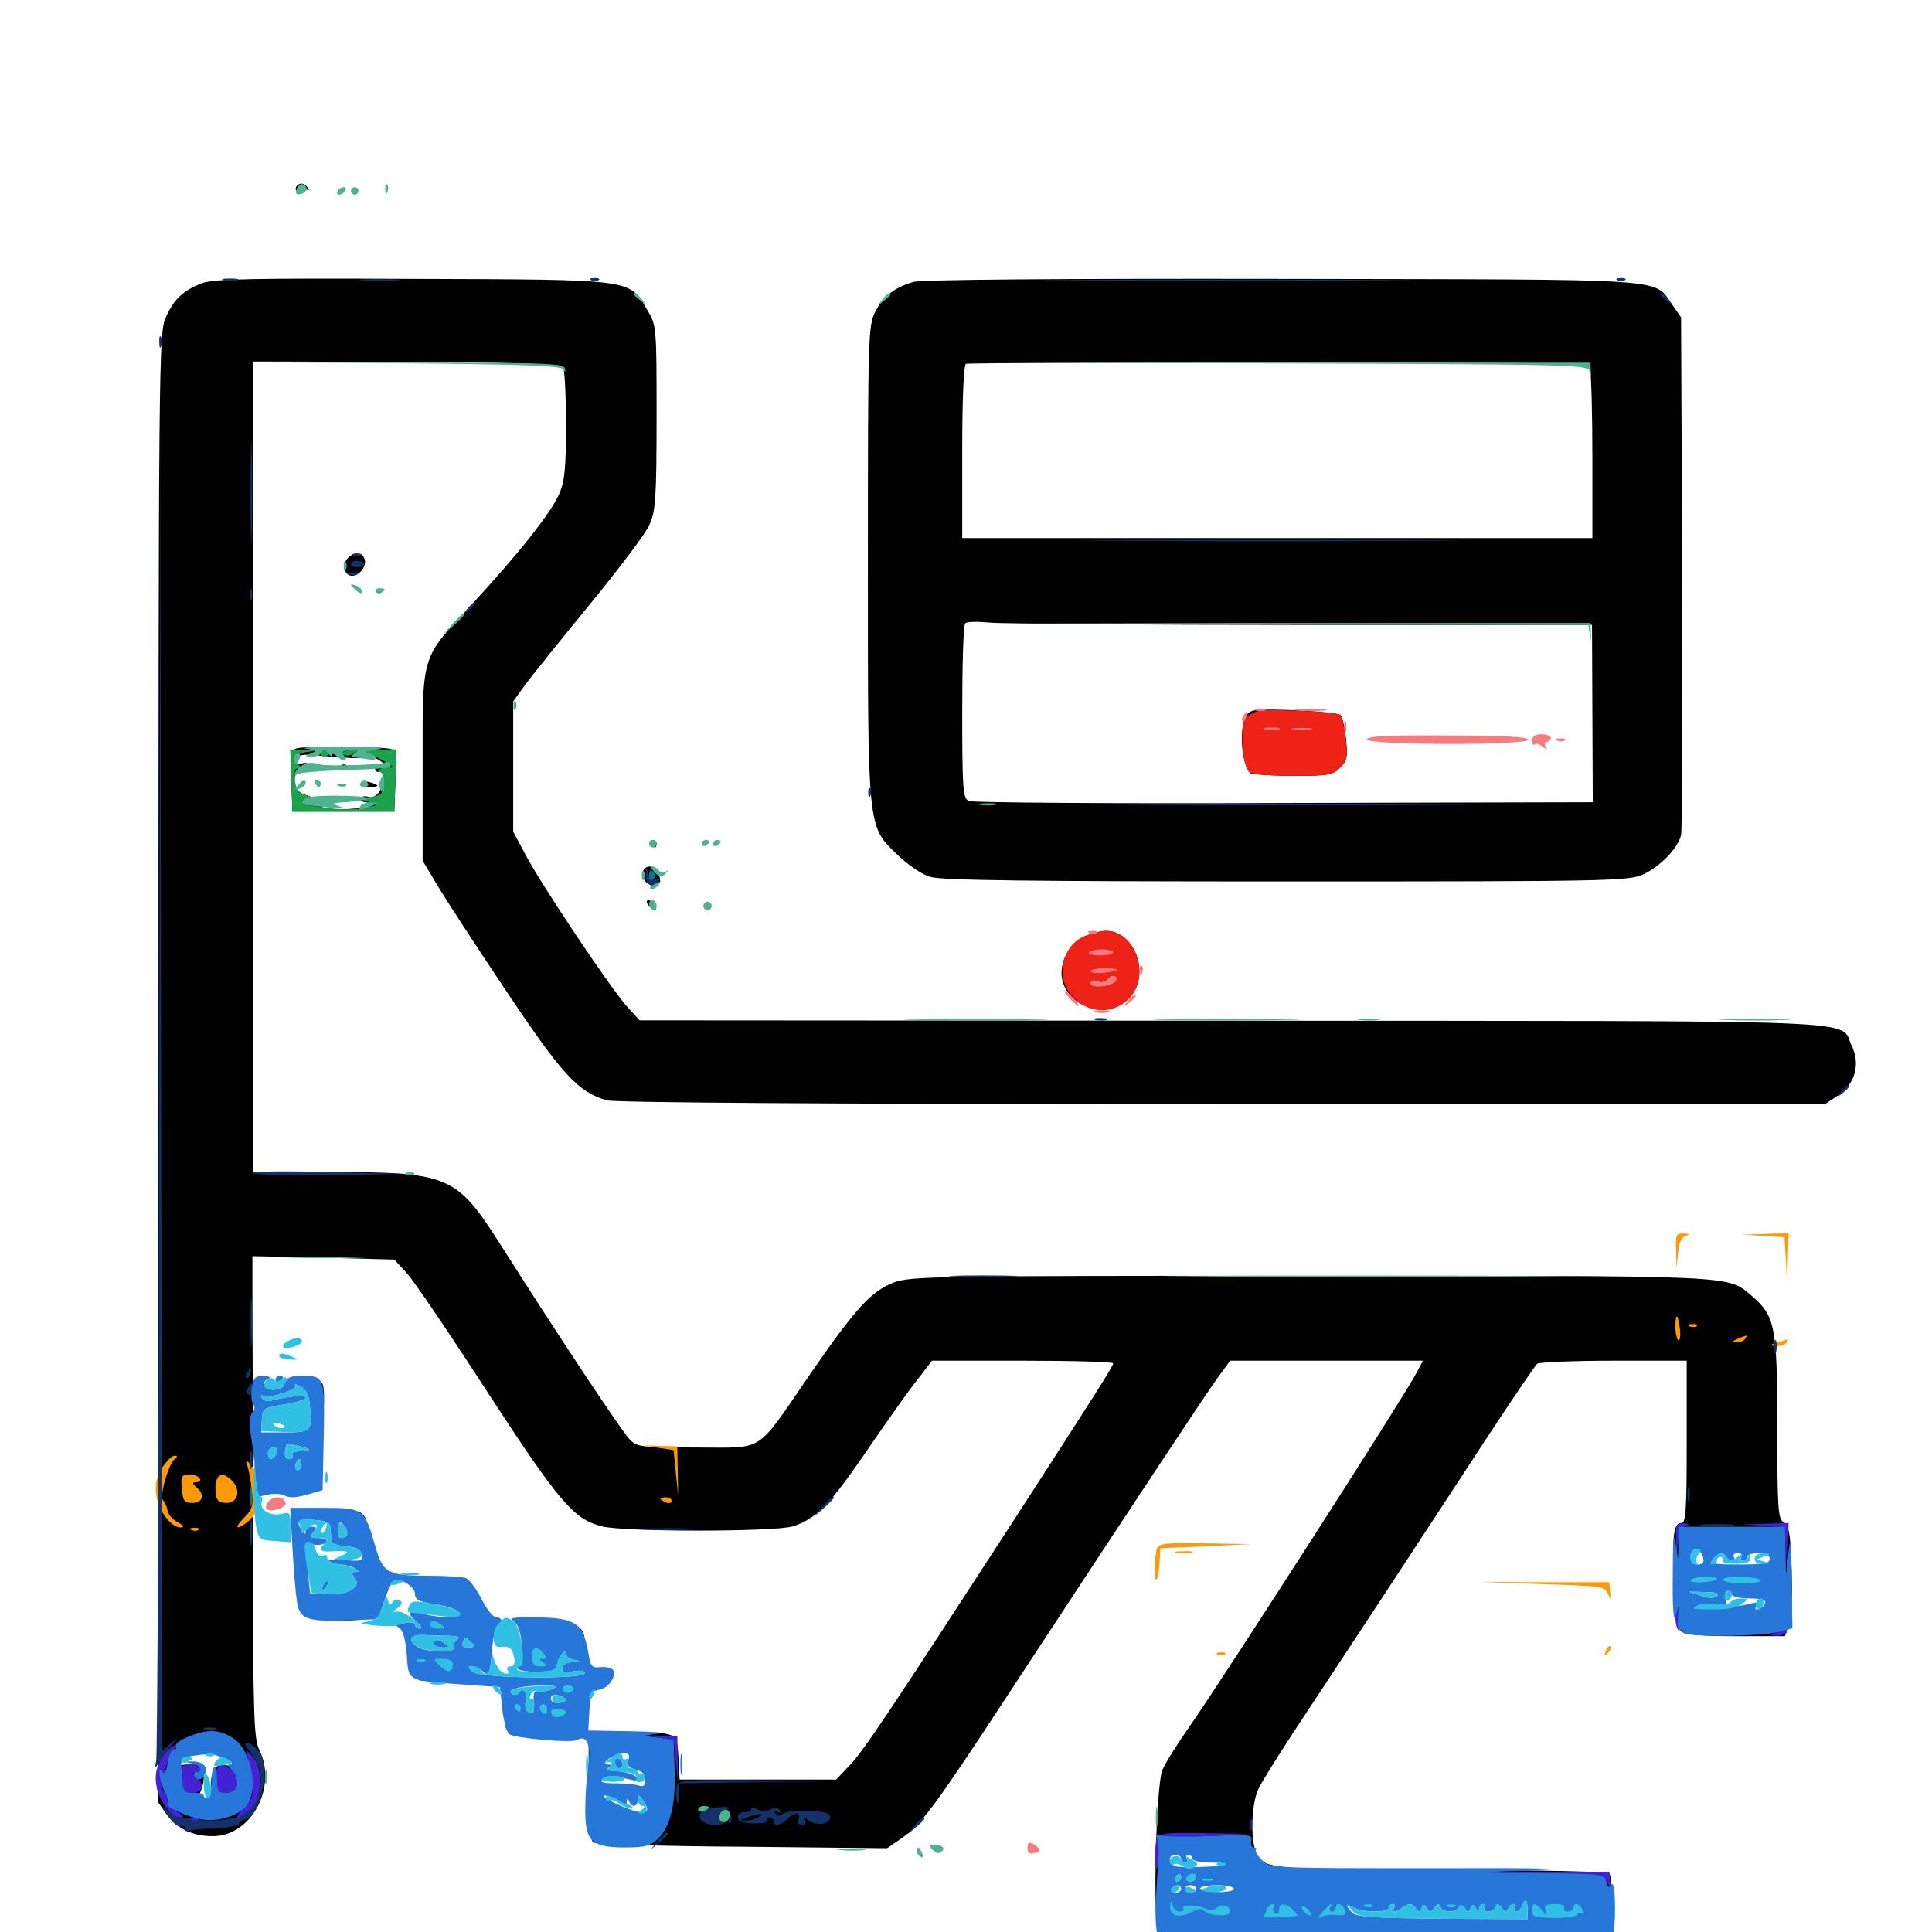 <svg xmlns="http://www.w3.org/2000/svg" viewBox="0 -1000 1000 1000">
	<path fill="#000000" d="M153.32 -903.32C154.883 -905.664 157.617 -905.469 159.375 -902.734C160.156 -901.367 159.961 -901.172 158.594 -901.953C157.227 -902.734 156.25 -902.344 156.25 -901.172C156.25 -900 155.273 -899.609 154.297 -900.195C153.125 -900.977 152.734 -902.344 153.32 -903.32ZM104.883 -853.516C94.922 -849.805 90.039 -845.312 85.742 -835.547C82.227 -827.93 82.031 -811.328 82.031 -447.266L81.836 -67.188L85.938 -61.328C91.602 -53.516 99.414 -49.609 110.156 -49.609C130.078 -49.609 143.75 -75 134.18 -94.336C131.445 -99.805 131.055 -112.109 130.859 -191.797C130.859 -241.992 130.859 -298.047 130.664 -316.406V-349.805L167.383 -349.023L204.102 -348.047L210.547 -341.016C214.062 -337.305 232.812 -309.57 252.148 -279.688C289.453 -222.461 296.875 -213.672 311.523 -209.961C323.047 -207.031 400.586 -207.031 410.352 -209.961C422.266 -213.672 429.883 -221.484 449.414 -250.195C459.57 -265.039 471.094 -281.25 475.195 -286.328L482.422 -295.703H529.297C555.078 -295.703 576.172 -295.117 576.172 -294.336C576.172 -292.969 568.75 -281.055 523.828 -211.719C461.523 -115.625 446.875 -93.555 439.844 -86.328L432.812 -78.906H392.188H351.758L351.172 -90.039C350.586 -100.391 350.195 -101.172 345.117 -102.539C341.992 -103.32 323.438 -103.711 303.711 -103.125C272.656 -102.344 267.578 -102.539 264.844 -105.273C263.086 -107.031 261.719 -107.617 261.719 -106.445C261.719 -102.344 269.727 -100.391 286.914 -100.391H304.688V-74.219C304.688 -55.273 305.469 -47.461 307.227 -46.289C308.398 -45.508 343.164 -44.336 384.375 -44.141L459.18 -43.359L466.797 -48.633C477.148 -55.859 484.18 -65.43 523.047 -124.805C590.82 -228.125 623.438 -277.344 629.883 -286.328L636.719 -295.703H686.523H736.523L733.203 -289.453C727.539 -278.32 634.766 -133.789 616.016 -106.836C609.18 -97.07 602.539 -86.523 601.562 -83.594C598.438 -75.391 596.68 -8.789 599.414 -0.391L601.758 6.445L645.117 7.812C702.734 9.57 828.711 9.18 831.836 7.227C834.375 5.664 835.352 -26.367 833.008 -30.273C832.227 -31.25 799.805 -32.031 753.32 -32.031C662.695 -32.031 655.273 -32.617 650.977 -39.258C647.266 -44.922 647.266 -64.648 651.172 -73.633C652.539 -77.148 666.797 -99.609 683.008 -123.828C699.023 -148.047 730.469 -195.898 752.93 -230.273C775.195 -264.648 794.531 -293.359 795.703 -294.141C796.875 -294.922 814.844 -295.703 835.547 -295.703H873.047V-253.711C873.047 -219.141 872.656 -211.719 870.312 -211.719C866.211 -211.719 865.43 -205.273 866.406 -180.469C866.992 -162.5 867.969 -157.617 870.508 -155.469C872.656 -153.906 881.836 -153.125 898.828 -153.125H923.828L925.977 -158.398C927.344 -161.719 927.734 -173.242 927.344 -187.109C926.758 -206.25 925.977 -210.547 923.242 -212.109C920.312 -213.672 919.922 -218.75 919.922 -261.133C919.922 -313.672 918.75 -318.945 906.641 -329.297C893.75 -340.039 902.148 -339.648 678.711 -339.648C483.984 -339.648 471.094 -339.453 462.5 -336.133C450.977 -331.641 442.969 -323.047 419.141 -288.477C390.625 -247.07 396.484 -250.781 360.352 -250.781C332.031 -250.781 329.883 -250.977 325.977 -254.883C321.875 -258.984 288.477 -309.375 258.398 -356.836C236.133 -391.602 232.227 -393.359 169.727 -393.359H130.859V-603.125V-812.891L210.547 -812.695C260.938 -812.5 290.625 -811.523 291.406 -810.352C292.188 -809.375 292.969 -795.703 292.969 -780.078C292.969 -756.836 292.188 -750.391 289.258 -743.945C284.961 -734.18 267.773 -712.695 244.336 -687.305C217.578 -658.398 218.75 -662.305 218.75 -603.906V-554.492L225.781 -542.773C229.492 -536.328 245.508 -511.719 261.328 -488.086C291.211 -443.359 299.219 -434.766 314.062 -430.469C318.945 -429.297 424.219 -428.516 633.008 -428.516H944.727L951.367 -433.008C960.156 -438.867 963.086 -449.219 958.398 -458.789C951.758 -472.656 976.758 -471.484 637.305 -471.68L331.055 -471.875L325 -478.516C317.188 -486.719 279.492 -542.969 271.68 -558.203L265.625 -569.531V-603.32V-636.914L271.484 -645.117C274.805 -649.609 289.844 -668.359 305.078 -686.914C320.117 -705.273 334.18 -723.828 336.133 -728.32C339.258 -735.156 339.844 -741.797 339.844 -783.789C339.844 -831.055 339.844 -831.641 334.961 -839.648C325.586 -855.664 329.102 -855.273 213.867 -855.664C131.641 -856.055 110.938 -855.664 104.883 -853.516ZM916.016 -197.07C916.992 -194.336 917.383 -189.844 916.797 -186.914C916.406 -183.789 915.625 -178.32 915.234 -174.609C914.844 -170.898 914.453 -167.188 914.258 -166.406C913.867 -163.672 875 -164.648 874.023 -167.383C872.266 -171.875 871.68 -184.375 873.047 -184.375C873.828 -184.375 874.414 -187.695 874.219 -191.797L874.023 -199.023L883.789 -200.195C889.258 -200.781 898.242 -201.562 903.906 -201.562C913.086 -201.953 914.258 -201.562 916.016 -197.07ZM117.969 -92.383C119.727 -90.82 122.461 -88.477 123.828 -87.305C125.391 -85.938 127.148 -81.25 127.93 -76.953C129.492 -67.773 126.953 -63.281 119.922 -63.281C117.383 -63.281 115.234 -62.5 115.234 -61.328C115.234 -60.352 111.523 -59.57 107.031 -59.57L98.633 -59.961L106.445 -61.523C113.867 -62.891 113.867 -62.891 103.711 -62.695C93.75 -62.305 93.164 -62.695 89.844 -68.75C85.352 -77.148 87.5 -85.352 96.094 -92.578C101.172 -96.875 103.516 -97.656 108.594 -96.484C112.109 -95.703 116.211 -93.75 117.969 -92.383ZM327.148 -91.016C327.148 -89.453 328.906 -87.109 330.859 -85.547C333.789 -83.594 334.766 -80.078 334.961 -71.875L335.352 -60.938L328.906 -61.914C320.117 -63.477 311.328 -67.969 312.109 -70.703C312.305 -72.07 310.938 -73.047 309.18 -73.242C307.031 -73.242 306.641 -73.828 308.203 -74.414C309.375 -74.805 310.547 -76.562 310.547 -78.125C310.547 -79.688 312.5 -80.859 315.039 -81.055C318.164 -81.25 317.578 -81.836 312.5 -83.203C308.203 -84.57 306.836 -85.742 308.594 -86.328C310.156 -86.914 312.305 -88.477 313.086 -90.039C314.062 -91.406 315.43 -92.188 316.602 -91.602C317.578 -90.82 318.359 -91.406 318.359 -92.578C318.359 -93.75 320.312 -94.531 322.852 -94.141C325.195 -93.75 327.148 -92.383 327.148 -91.016ZM615.82 -48.242C616.992 -48.828 615.625 -49.219 612.305 -49.219C609.18 -49.219 608.008 -48.828 609.961 -48.242C611.719 -47.852 614.453 -47.852 615.82 -48.242ZM616.797 -45.508C625.195 -45.312 625.391 -45.117 620.117 -43.75L614.258 -41.992L621.094 -42.188C633.789 -42.188 634.375 -41.992 636.719 -34.961C639.453 -26.562 640.234 -9.57 637.891 -7.227C635.742 -4.883 607.227 -6.055 604.883 -8.398C602.148 -11.133 600.781 -28.906 603.516 -27.148C605.469 -25.977 604.297 -42.773 602.148 -46.289C601.367 -47.461 602.148 -47.852 604.297 -47.07C606.25 -46.289 611.914 -45.508 616.797 -45.508ZM799.805 -15.82C818.164 -15.43 819.336 -15.039 819.922 -11.133C820.508 -7.617 819.336 -6.641 813.867 -5.664C806.445 -4.297 654.492 -5.859 652.93 -7.422C652.539 -7.812 652.93 -9.961 654.102 -12.109C656.055 -15.625 658.789 -15.82 713.086 -16.211C744.531 -16.211 770.508 -16.797 770.898 -17.188C771.289 -17.578 773.438 -17.578 775.977 -17.188C778.32 -16.797 789.062 -16.211 799.805 -15.82ZM91.797 -81.25C91.797 -78.125 93.164 -74.023 94.727 -71.875C98.047 -67.578 98.633 -64.453 95.703 -66.211C94.727 -66.797 93.75 -66.406 93.75 -65.234C93.75 -63.867 95.117 -63.477 96.875 -64.062C98.633 -64.648 104.883 -65.43 110.938 -65.43C122.07 -65.625 122.07 -65.625 114.258 -67.188C109.961 -68.164 104.688 -68.359 102.539 -67.773C99.023 -66.797 99.023 -66.797 102.148 -69.922C103.906 -71.875 105.469 -76.367 105.469 -80.078C105.469 -86.328 105.078 -86.719 98.633 -86.719C92.383 -86.719 91.797 -86.133 91.797 -81.25ZM110.547 -83.789C107.812 -76.367 109.18 -71.484 114.844 -70.508C121.68 -69.141 123.438 -71.094 122.656 -79.102C122.266 -84.57 121.289 -85.938 116.992 -86.328C113.672 -86.719 111.328 -85.742 110.547 -83.789ZM472.852 -854.102C462.891 -851.172 457.227 -846.68 452.93 -838.477C449.414 -831.25 449.219 -825.977 449.219 -709.18C449.219 -569.336 448.828 -572.656 464.648 -557.422C469.922 -552.344 476.953 -547.461 481.641 -546.094C487.695 -544.336 532.031 -543.75 666.211 -543.75C833.203 -543.75 843.164 -543.945 850.586 -547.461C859.18 -551.367 868.555 -560.938 870.117 -567.773C870.703 -570.117 870.898 -631.445 870.703 -703.906L870.117 -835.742L865.625 -842.188C855.469 -856.25 869.336 -855.273 664.062 -855.664C548.047 -855.859 476.953 -855.273 472.852 -854.102ZM823.047 -808.398C823.633 -806.25 824.219 -785.742 824.219 -763.086V-721.484H661.133H498.047V-766.211C498.047 -794.336 498.828 -811.328 500 -811.719C501.172 -812.109 574.023 -812.305 662.109 -812.305C820.508 -812.305 822.07 -812.305 823.047 -808.398ZM674.023 -676.562H824.023L824.219 -630.664L824.414 -584.766L664.648 -584.375C576.758 -583.984 503.32 -584.57 501.562 -585.352C498.438 -586.719 498.047 -590.82 498.047 -631.445C498.047 -655.859 498.633 -676.562 499.609 -677.344C500.391 -678.32 506.25 -678.32 512.5 -677.734C518.75 -677.148 591.406 -676.562 674.023 -676.562ZM649.023 -632.227C645.898 -631.641 644.336 -629.492 643.359 -624.609C641.602 -615.234 644.141 -600.977 647.656 -599.609C649.414 -599.023 659.375 -598.438 670.117 -598.438C687.305 -598.438 689.844 -598.828 693.555 -602.539C697.266 -606.25 697.656 -608.203 696.68 -617.578C696.094 -623.438 694.727 -629.102 693.945 -629.883C692.188 -631.641 655.469 -633.594 649.023 -632.227ZM661.719 -622.461C663.477 -623.047 661.914 -623.438 658.203 -623.438C654.492 -623.438 652.93 -623.047 654.883 -622.461C656.641 -622.07 659.766 -622.07 661.719 -622.461ZM678.32 -622.461C680.664 -622.852 678.711 -623.242 673.828 -623.242C668.945 -623.242 666.992 -622.852 669.531 -622.461C671.875 -622.07 675.781 -622.07 678.32 -622.461ZM179.688 -710.742C176.758 -707.227 178.516 -701.953 182.227 -701.953C186.133 -701.953 190.039 -707.227 188.672 -710.742C187.305 -714.453 182.812 -714.453 179.688 -710.742ZM153.711 -612.695C150.586 -611.914 150.391 -609.766 150.781 -595.898L151.367 -579.883H177.734H204.102L204.688 -595.312C205.078 -605.469 204.492 -611.328 202.93 -612.109C200.586 -613.672 159.375 -614.062 153.711 -612.695ZM182.227 -607.617C186.133 -607.422 189.453 -607.812 189.453 -608.594C189.453 -609.18 191.602 -608.789 194.336 -607.617C197.07 -606.25 199.219 -604.492 199.219 -603.711C199.219 -602.734 198.438 -602.539 197.461 -603.32C196.484 -603.906 195.117 -603.516 194.336 -602.344C193.75 -601.367 194.531 -600.391 196.289 -600.391C199.023 -600.391 199.414 -599.219 198.242 -595.117C196.875 -589.062 193.555 -586.328 190.039 -587.695C188.672 -588.086 187.109 -587.695 186.523 -586.719C185.742 -585.547 187.695 -584.766 190.82 -584.57L196.289 -584.375L191.406 -582.812C184.57 -580.664 165.625 -580.469 166.797 -582.617C167.383 -583.594 166.797 -584.18 165.43 -583.984C164.258 -583.984 162.891 -584.766 162.695 -585.742C162.5 -586.914 160.352 -588.086 157.812 -588.672C151.562 -590.234 150.195 -600.391 156.055 -600.391C158.398 -600.391 160.156 -601.562 160.156 -603.125C160.156 -604.883 158.789 -605.469 156.25 -604.883C153.32 -604.102 152.539 -604.492 153.516 -606.836C154.297 -609.375 156.641 -609.766 164.648 -608.984C170.312 -608.398 178.125 -607.812 182.227 -607.617ZM175.781 -602.148C175.781 -603.32 176.758 -604.297 177.734 -604.297C178.906 -604.297 179.688 -603.906 179.688 -603.516C179.688 -602.93 178.906 -601.953 177.734 -601.367C176.758 -600.781 175.781 -601.172 175.781 -602.148ZM187.5 -594.336C187.5 -595.312 189.258 -595.703 191.406 -595.117C193.555 -594.531 195.312 -593.75 195.312 -593.359C195.312 -592.969 193.555 -592.578 191.406 -592.578C189.258 -592.578 187.5 -593.359 187.5 -594.336ZM336.914 -563.281C337.5 -562.305 338.477 -561.328 339.062 -561.328C339.453 -561.328 339.844 -562.305 339.844 -563.281C339.844 -564.453 338.867 -565.234 337.695 -565.234C336.719 -565.234 336.328 -564.453 336.914 -563.281ZM333.203 -549.805C331.25 -546.68 334.18 -541.797 338.086 -541.797C341.992 -541.797 342.578 -543.359 340.625 -548.438C339.258 -551.758 334.961 -552.539 333.203 -549.805ZM335.938 -531.055C337.305 -529.297 338.867 -528.516 339.258 -528.906C340.625 -530.273 337.891 -533.984 335.547 -533.984C334.375 -533.984 334.375 -532.812 335.938 -531.055ZM562.5 -515.82C554.102 -512.891 547.852 -501.953 549.805 -492.969C553.125 -478.125 573.242 -472.266 584.18 -483.008C596.094 -494.922 587.5 -518.945 571.68 -518.164C570.312 -518.164 566.211 -517.188 562.5 -515.82ZM573.047 -509.375C578.516 -507.227 576.367 -505.078 569.141 -505.273C562.891 -505.469 562.5 -505.664 565.625 -508.008C569.727 -510.938 569.141 -510.938 573.047 -509.375ZM578.125 -499.023C578.125 -498.047 575 -496.875 571.289 -496.484C567.578 -496.094 564.453 -496.289 564.453 -497.07C564.453 -497.852 567.383 -499.023 570.898 -499.414C574.219 -499.805 577.344 -500.391 577.734 -500.391C577.93 -500.586 578.125 -500 578.125 -499.023ZM577.734 -492.578C576.562 -489.453 564.453 -488.086 564.453 -491.016C564.453 -492.383 566.016 -492.773 568.164 -491.992C570.312 -491.406 572.461 -491.797 573.242 -492.969C575 -495.703 578.711 -495.508 577.734 -492.578ZM166.016 -273.633L166.992 -261.523L167.578 -272.07C167.969 -277.93 167.578 -283.398 166.602 -284.18C165.82 -284.961 165.43 -280.273 166.016 -273.633ZM169.531 -218.164C168.164 -218.75 169.141 -219.141 171.875 -219.141C174.609 -219.141 175.586 -218.75 174.414 -218.164C173.047 -217.773 170.703 -217.773 169.531 -218.164ZM186.719 -215.039C187.305 -213.086 188.477 -212.109 189.062 -212.695C189.648 -213.281 189.062 -214.844 187.695 -216.211C185.742 -217.969 185.547 -217.773 186.719 -215.039ZM152.734 -188.281C152.734 -185.547 153.125 -184.57 153.711 -185.938C154.102 -187.109 154.102 -189.453 153.711 -190.82C153.125 -191.992 152.734 -191.016 152.734 -188.281ZM222.266 -183.008C219.727 -183.398 221.68 -183.789 226.562 -183.789C231.445 -183.789 233.398 -183.398 231.055 -183.008C228.516 -182.617 224.609 -182.617 222.266 -183.008ZM169.531 -161.523C164.844 -161.914 168.164 -162.305 176.758 -162.305C185.352 -162.305 189.062 -161.914 185.156 -161.523C181.055 -161.133 174.023 -161.133 169.531 -161.523ZM288.086 -159.18C294.336 -158.398 297.656 -157.227 297.461 -155.664C297.07 -154.297 297.656 -153.125 298.633 -153.125C299.609 -153.125 300.977 -151.562 301.367 -149.805C302.148 -147.07 302.344 -147.266 302.539 -150.586C302.93 -157.422 297.656 -160.938 287.5 -160.547L278.32 -160.352ZM305.859 -133.789C305.078 -132.812 306.25 -132.422 308.398 -133.008C310.352 -133.594 312.695 -133.008 313.281 -131.836C314.062 -130.664 313.477 -130.078 312.109 -130.664C308.984 -131.836 303.32 -128.516 305.078 -126.562C307.617 -124.219 316.016 -127.734 316.992 -131.641C317.773 -134.961 316.992 -135.547 312.5 -135.547C309.375 -135.547 306.445 -134.766 305.859 -133.789ZM217.383 -130.273C215.43 -130.859 216.602 -131.25 219.727 -131.25C223.047 -131.25 224.414 -130.859 223.242 -130.273C221.875 -129.883 219.141 -129.883 217.383 -130.273ZM303.125 -114.062C303.125 -111.328 303.516 -110.352 304.102 -111.719C304.492 -112.891 304.492 -115.234 304.102 -116.602C303.516 -117.773 303.125 -116.797 303.125 -114.062Z"/>
	<path fill="#ff9906" d="M867.578 -352.539L867.773 -343.164L868.555 -351.367C869.141 -357.031 870.312 -359.766 872.656 -360.352C875 -360.938 874.805 -361.328 871.68 -361.523C867.578 -361.719 867.188 -360.938 867.578 -352.539ZM912.5 -360.352L923.633 -359.57L924.414 -347.461L925 -335.352L925.391 -348.633L925.781 -361.719L913.672 -361.328L901.367 -360.938ZM867.188 -313.086C867.188 -309.766 867.969 -306.836 868.75 -306.25C869.531 -305.859 869.922 -308.398 869.531 -312.109C868.555 -320.312 867.188 -320.898 867.188 -313.086ZM874.609 -313.477C873.047 -314.062 873.633 -314.648 875.781 -314.648C877.93 -314.844 879.102 -314.258 878.32 -313.672C877.734 -313.086 875.977 -312.891 874.609 -313.477ZM899.414 -307.031C896.289 -305.664 896.094 -305.273 898.828 -305.273C900.586 -305.078 902.734 -306.055 903.32 -307.031C904.688 -309.18 904.688 -309.18 899.414 -307.031ZM919.922 -305.078C915.43 -303.711 915.43 -303.516 919.336 -303.32C921.68 -303.125 924.219 -304.102 924.805 -305.078C925.391 -306.25 925.781 -307.031 925.391 -306.836C925 -306.641 922.656 -305.859 919.922 -305.078ZM340.82 -250.586L348.633 -249.414L349.805 -237.695L350.977 -225.977L350.781 -238.672L350.586 -251.367L341.797 -251.562L333.008 -251.953ZM83.789 -240.234C81.055 -235.547 80.078 -231.641 80.859 -226.367C81.836 -218.164 88.477 -209.375 93.555 -209.375C95.703 -209.57 95.117 -210.352 91.992 -212.109C89.258 -213.672 86.914 -216.211 86.719 -218.164C86.523 -220.117 85.352 -222.461 84.375 -223.438C82.422 -225.391 87.305 -242.773 90.625 -244.922C91.992 -245.898 91.992 -246.484 90.234 -246.484C88.867 -246.484 86.133 -243.555 83.789 -240.234ZM127.93 -241.602C128.711 -239.453 129.883 -233.594 130.273 -228.516C131.25 -220.703 130.664 -218.75 126.367 -214.453C120.508 -208.594 122.461 -207.617 128.906 -212.891C135.547 -218.164 136.719 -234.18 130.859 -240.625C127.344 -244.727 126.953 -244.922 127.93 -241.602ZM94.141 -229.492C94.727 -223.047 95.312 -222.07 99.609 -222.07C105.078 -222.07 106.25 -226.562 101.562 -230.273C99.609 -232.031 99.414 -232.617 101.172 -232.812C105.859 -232.812 103.32 -236.719 98.438 -236.719C93.945 -236.719 93.555 -236.133 94.141 -229.492ZM112.109 -233.984C111.523 -232.422 111.328 -229.102 111.719 -226.562C112.109 -223.242 113.477 -222.07 117.188 -222.07C123.242 -222.07 124.805 -228.711 120.117 -233.594C116.211 -237.5 113.477 -237.5 112.109 -233.984ZM341.797 -224.219C341.797 -224.609 343.164 -225 344.727 -225C346.289 -225 347.656 -224.219 347.656 -223.047C347.656 -222.07 346.289 -221.68 344.727 -222.266C343.164 -223.047 341.797 -223.828 341.797 -224.219ZM99.219 -208.008C97.656 -208.594 98.242 -209.18 100.391 -209.18C102.539 -209.375 103.711 -208.789 102.93 -208.203C102.344 -207.617 100.586 -207.422 99.219 -208.008ZM598.828 -198.438C597.461 -194.727 597.266 -181.055 598.633 -182.422C599.219 -183.008 600 -186.914 600.195 -191.016L600.586 -198.633L624.023 -199.609L647.461 -200.781L623.828 -201.172C603.711 -201.562 599.805 -201.172 598.828 -198.438ZM608.984 -196.289C606.445 -196.68 608.008 -197.07 612.305 -197.07C616.602 -197.266 618.555 -196.875 616.797 -196.289C614.844 -195.898 611.328 -195.898 608.984 -196.289ZM797.656 -180.078C828.32 -179.102 830.859 -178.906 832.227 -175.195C833.789 -171.68 833.789 -171.875 833.398 -176.172L833.008 -181.055H798.828L764.648 -181.25ZM831.25 -145.508C830.078 -142.773 830.273 -142.578 832.227 -144.336C833.594 -145.703 834.18 -147.266 833.594 -147.852C833.008 -148.438 831.836 -147.461 831.25 -145.508ZM630.469 -143.555C628.906 -144.141 629.492 -144.727 631.641 -144.727C633.789 -144.922 634.961 -144.336 634.18 -143.75C633.594 -143.164 631.836 -142.969 630.469 -143.555Z"/>
	<path fill="#ef2218" d="M651.758 -632.031C648.828 -631.641 645.508 -629.492 644.336 -627.344C641.602 -622.07 643.359 -602.344 646.875 -600.195C648.242 -599.219 658.398 -598.438 669.531 -598.438C687.305 -598.438 689.844 -598.828 693.555 -602.539C697.266 -606.25 697.656 -608.203 696.484 -617.773C695.703 -623.633 694.531 -629.297 693.75 -629.883C691.992 -631.445 659.375 -633.203 651.758 -632.031ZM661.719 -622.461C663.477 -623.047 661.914 -623.438 658.203 -623.438C654.492 -623.438 652.93 -623.047 654.883 -622.461C656.641 -622.07 659.766 -622.07 661.719 -622.461ZM678.32 -622.461C680.664 -622.852 678.711 -623.242 673.828 -623.242C668.945 -623.242 666.992 -622.852 669.531 -622.461C671.875 -622.07 675.781 -622.07 678.32 -622.461ZM562.5 -515.82C557.812 -514.258 554.492 -511.328 552.148 -506.641C541.992 -486.328 568.164 -466.992 584.18 -483.008C596.094 -494.922 587.5 -518.945 571.68 -518.164C570.312 -518.164 566.211 -517.188 562.5 -515.82ZM576.172 -507.031C576.172 -507.812 573.633 -508.594 570.508 -508.594C567.188 -508.594 564.258 -507.812 563.672 -507.031C563.281 -506.25 565.82 -505.469 569.531 -505.469C573.242 -505.469 576.172 -506.25 576.172 -507.031ZM578.125 -498.047C578.125 -498.438 575 -498.828 571.289 -498.828C567.578 -498.828 564.453 -498.047 564.453 -497.266C564.453 -496.484 567.578 -496.094 571.289 -496.484C575 -496.875 578.125 -497.656 578.125 -498.047ZM577.734 -492.578C576.562 -489.453 564.453 -488.086 564.453 -491.016C564.453 -492.383 566.016 -492.773 568.164 -491.992C570.312 -491.406 572.461 -491.797 573.242 -492.969C575 -495.703 578.711 -495.508 577.734 -492.578Z"/>
	<path fill="#1ca14c" d="M150.781 -596.094L151.367 -579.883H177.734H204.102L204.688 -596.094L205.273 -612.109H195.898L186.523 -611.914L194.922 -608.008C199.414 -605.859 203.125 -603.711 203.125 -603.125C203.125 -602.539 202.344 -602.539 201.562 -603.125C200.781 -603.516 198.828 -603.32 197.266 -602.148C195.508 -601.172 195.312 -600.391 196.68 -600.391C197.852 -600.391 198.828 -597.852 198.828 -594.531C198.633 -589.844 197.656 -588.672 192.578 -587.5C186.523 -586.133 186.523 -586.133 191.406 -584.766C195.898 -583.398 195.703 -583.203 188.867 -581.836C184.766 -581.055 176.953 -580.859 171.289 -581.641C165.625 -582.422 159.961 -583.008 158.789 -583.203C154.883 -583.594 155.859 -586.719 159.766 -586.914C161.719 -587.109 161.328 -587.695 158.203 -588.477C154.492 -589.453 153.125 -591.211 152.734 -596.289C152.148 -601.953 152.539 -602.734 155.664 -601.562C158.984 -600.391 158.984 -600.586 155.859 -603.125C150.586 -607.031 151.562 -609.766 158.789 -610.742C164.844 -611.523 164.844 -611.523 157.617 -611.719L150.195 -612.109ZM166.016 -610.156C166.016 -609.18 166.992 -608.203 167.969 -608.203C169.141 -608.203 169.922 -609.18 169.922 -610.156C169.922 -611.328 169.141 -612.109 167.969 -612.109C166.992 -612.109 166.016 -611.328 166.016 -610.156ZM177.539 -609.57C178.516 -608.594 180.859 -608.594 183.008 -609.961C186.133 -611.719 185.938 -611.914 181.25 -611.719C178.125 -611.328 176.562 -610.547 177.539 -609.57Z"/>
	<path fill="#143269" d="M115.82 -854.883C113.867 -855.469 115.43 -855.859 119.141 -855.859C122.852 -855.859 124.414 -855.469 122.656 -854.883C120.703 -854.492 117.578 -854.492 115.82 -854.883ZM188.086 -854.883C183.008 -855.273 186.719 -855.469 196.289 -855.469C206.055 -855.469 210.156 -855.273 205.664 -854.883C201.172 -854.492 193.164 -854.492 188.086 -854.883ZM306.25 -854.883C304.688 -855.469 305.273 -856.055 307.422 -856.055C309.57 -856.25 310.742 -855.664 309.961 -855.078C309.375 -854.492 307.617 -854.297 306.25 -854.883ZM557.031 -854.883C514.453 -855.078 549.414 -855.273 634.766 -855.273C720.117 -855.273 755.078 -855.078 712.305 -854.883C669.727 -854.492 599.805 -854.492 557.031 -854.883ZM837.5 -854.883C835.938 -855.469 836.523 -856.055 838.672 -856.055C840.82 -856.25 841.992 -855.664 841.211 -855.078C840.625 -854.492 838.867 -854.297 837.5 -854.883ZM859.375 -847.656C859.375 -847.266 860.938 -845.703 862.891 -844.336C865.82 -841.797 866.016 -841.992 863.477 -845.117C860.938 -848.242 859.375 -849.219 859.375 -847.656ZM82.422 -823.047C82.422 -820.312 82.812 -819.336 83.398 -820.703C83.789 -821.875 83.789 -824.219 83.398 -825.586C82.812 -826.758 82.422 -825.781 82.422 -823.047ZM129.688 -744.922C129.688 -720.703 130.078 -710.938 130.273 -723.047C130.664 -734.961 130.664 -754.883 130.273 -766.992C130.078 -778.906 129.688 -769.141 129.688 -744.922ZM82.422 -439.258C82.227 -249.023 81.445 -91.406 80.859 -88.672C79.883 -84.18 79.883 -83.984 82.227 -87.695C83.398 -89.844 86.328 -93.75 88.672 -96.484L92.773 -101.367L88.477 -97.656L83.984 -93.945L83.398 -439.453L83.008 -784.961ZM576.562 -720.117C532.812 -720.312 569.141 -720.508 657.227 -720.508C745.312 -720.508 781.055 -720.312 736.719 -720.117C692.188 -719.727 620.117 -719.727 576.562 -720.117ZM183.203 -712.305C181.641 -712.891 182.227 -713.477 184.375 -713.477C186.523 -713.672 187.695 -713.086 186.914 -712.5C186.328 -711.914 184.57 -711.719 183.203 -712.305ZM181.641 -708.008C181.641 -706.836 183.398 -706.25 185.352 -706.445C187.5 -706.445 188.672 -707.422 188.281 -708.203C186.914 -710.352 181.641 -710.156 181.641 -708.008ZM181.25 -702.539C179.688 -703.125 180.273 -703.711 182.422 -703.711C184.57 -703.906 185.742 -703.32 184.961 -702.734C184.375 -702.148 182.617 -701.953 181.25 -702.539ZM129.297 -692.188C129.297 -689.453 129.688 -688.477 130.273 -689.844C130.664 -691.016 130.664 -693.359 130.273 -694.727C129.688 -695.898 129.297 -694.922 129.297 -692.188ZM241.992 -684.961C239.453 -681.836 239.648 -681.641 242.773 -684.18C244.531 -685.547 246.094 -687.109 246.094 -687.5C246.094 -689.062 244.531 -688.086 241.992 -684.961ZM449.414 -589.453C449.414 -587.305 450 -586.719 450.586 -588.281C451.172 -589.648 450.977 -591.406 450.391 -591.992C449.805 -592.773 449.219 -591.602 449.414 -589.453ZM593.164 -583.398C550.977 -583.594 586.133 -583.789 670.898 -583.789C755.859 -583.789 790.234 -583.594 747.461 -583.398C704.688 -583.008 635.156 -583.008 593.164 -583.398ZM334.18 -547.266C333.984 -541.602 338.281 -539.648 341.016 -544.141C341.992 -545.508 341.406 -545.898 339.258 -545.117C337.109 -544.336 335.938 -545.312 335.352 -548.242C334.57 -551.758 334.375 -551.562 334.18 -547.266ZM566.992 -472.07C565.039 -472.656 566.211 -473.047 569.336 -473.047C572.656 -473.047 574.023 -472.656 572.852 -472.07C571.484 -471.68 568.75 -471.68 566.992 -472.07ZM952.93 -434.961C950.391 -431.836 950.586 -431.641 953.711 -434.18C955.469 -435.547 957.031 -437.109 957.031 -437.5C957.031 -439.062 955.469 -438.086 952.93 -434.961ZM130.664 -392.773C129.688 -393.75 147.266 -393.945 169.531 -393.359L209.961 -392.383L171.094 -391.797C149.609 -391.602 131.445 -391.992 130.664 -392.773ZM494.727 -339.258C486.328 -339.453 492.773 -339.844 508.789 -339.844C525 -339.844 531.836 -339.453 524.023 -339.258C516.211 -338.867 503.125 -338.867 494.727 -339.258ZM129.688 -315.234C129.688 -303.906 129.883 -299.414 130.273 -305.078C130.664 -310.547 130.664 -319.922 130.273 -325.586C129.883 -331.055 129.688 -326.562 129.688 -315.234ZM918.359 -302.539C918.359 -299.414 918.75 -298.242 919.336 -300.195C919.727 -301.953 919.727 -304.688 919.336 -306.055C918.75 -307.227 918.359 -305.859 918.359 -302.539ZM127.93 -289.648C127.148 -288.477 126.953 -287.305 127.539 -286.719C127.93 -286.133 128.906 -287.109 129.492 -288.867C130.859 -292.188 129.688 -292.773 127.93 -289.648ZM128.125 -281.055C127.539 -279.492 127.93 -278.125 128.906 -278.125C130.078 -278.125 130.859 -279.492 130.859 -281.055C130.859 -282.617 130.469 -283.984 130.078 -283.984C129.688 -283.984 128.906 -282.617 128.125 -281.055ZM129.492 -243.945C129.492 -239.648 129.883 -238.086 130.273 -240.625C130.664 -242.969 130.664 -246.484 130.273 -248.438C129.688 -250.195 129.297 -248.242 129.492 -243.945ZM873.438 -226.367C873.438 -223.242 873.828 -222.07 874.414 -224.023C874.805 -225.781 874.805 -228.516 874.414 -229.883C873.828 -231.055 873.438 -229.688 873.438 -226.367ZM425.586 -220.117L420.898 -214.648L426.367 -219.336C431.25 -223.828 432.617 -225.391 431.055 -225.391C430.664 -225.391 428.32 -223.047 425.586 -220.117ZM129.492 -206.836C129.492 -200.391 129.883 -198.047 130.273 -201.562C130.664 -205.078 130.664 -210.352 130.273 -213.281C129.883 -216.211 129.492 -213.281 129.492 -206.836ZM881.445 -210.352C877.344 -210.742 880.664 -211.133 888.672 -211.133C896.68 -211.133 900 -210.742 896.094 -210.352C891.992 -209.961 885.352 -209.961 881.445 -210.352ZM330.664 -208.398C322.266 -208.594 329.102 -208.984 345.703 -208.984C362.305 -208.984 369.141 -208.594 360.938 -208.398C352.539 -208.008 338.867 -208.008 330.664 -208.398ZM106.055 -104.883C104.102 -105.469 105.273 -105.859 108.398 -105.859C111.719 -105.859 113.086 -105.469 111.914 -104.883C110.547 -104.492 107.812 -104.492 106.055 -104.883ZM126.953 -97.266C126.953 -96.68 128.711 -93.945 130.859 -91.211C138.672 -81.055 134.961 -64.844 123.633 -59.961C113.867 -56.055 93.359 -57.422 87.5 -62.5C84.766 -65.039 83.789 -65.234 84.961 -63.281C87.891 -57.812 92.383 -53.516 93.945 -54.688C94.922 -55.273 95.703 -54.688 95.703 -53.516C95.703 -52.344 96.484 -51.758 97.266 -52.344C98.047 -52.734 104.688 -53.516 111.719 -53.711C118.945 -54.102 124.219 -55.078 123.828 -55.859C123.438 -56.445 124.805 -57.812 127.148 -58.398C134.766 -60.938 139.844 -83.008 134.766 -92.383C133.008 -95.898 126.953 -99.609 126.953 -97.266ZM350.391 -76.172C349.805 -74.609 349.609 -71.289 350.195 -68.75C350.781 -65.234 351.172 -65.82 351.367 -70.508L351.562 -76.953L389.258 -77.539L426.758 -77.93L389.062 -78.516C358.008 -78.906 351.172 -78.516 350.391 -76.172ZM364.258 -62.891C359.57 -60.156 363.086 -55.469 369.922 -55.469C373.438 -55.469 375 -56.055 373.633 -57.031C370.898 -58.789 372.656 -62.109 376.953 -63.867C378.516 -64.453 376.953 -64.844 373.438 -64.648C370.117 -64.453 365.82 -63.672 364.258 -62.891ZM388.672 -63.477C388.672 -64.648 390.039 -64.648 392.188 -63.477C394.336 -62.305 396.875 -62.305 398.828 -63.477C400.977 -64.648 402.539 -64.453 403.516 -63.086C404.492 -61.523 404.102 -61.328 402.344 -62.305C400.586 -63.281 400.195 -63.086 401.172 -61.523C402.344 -59.961 403.516 -59.766 405.078 -61.133C406.445 -62.305 412.5 -63.086 418.555 -62.695C426.953 -62.5 429.688 -61.523 429.688 -59.375C429.688 -55.664 422.266 -54.688 418.164 -58.008C415.82 -59.766 415.625 -59.766 416.797 -58.008C417.578 -56.445 416.992 -55.469 415.234 -55.469C413.281 -55.469 412.695 -56.641 413.281 -58.398C414.062 -59.961 413.477 -61.328 412.5 -61.328C411.328 -61.328 409.18 -59.961 407.422 -58.398C404.102 -55.078 400.391 -54.492 400.391 -57.422C400.391 -58.594 399.414 -59.375 398.242 -59.375C397.266 -59.375 396.68 -58.594 397.266 -57.617C397.852 -56.836 394.531 -56.055 390.039 -56.25C384.18 -56.445 381.836 -57.227 381.836 -59.375C381.836 -60.938 383.398 -62.109 385.352 -62.109C387.109 -61.914 388.672 -62.5 388.672 -63.477ZM392.578 -59.375C396.094 -61.523 393.555 -61.523 386.719 -59.375C382.617 -58.008 382.617 -57.812 385.742 -57.617C387.891 -57.617 391.016 -58.398 392.578 -59.375ZM377.148 -58.203C377.148 -56.055 377.734 -55.469 378.32 -57.031C378.906 -58.398 378.711 -60.156 378.125 -60.742C377.539 -61.523 376.953 -60.352 377.148 -58.203ZM473.438 -55.078L469.727 -50.586L474.219 -54.297C478.32 -57.812 479.492 -59.375 477.93 -59.375C477.539 -59.375 475.586 -57.422 473.438 -55.078ZM646.875 -55.469C646.875 -52.734 647.266 -51.758 647.852 -53.125C648.242 -54.297 648.242 -56.641 647.852 -58.008C647.266 -59.18 646.875 -58.203 646.875 -55.469ZM340.625 -47.266L336.914 -42.773L341.406 -46.484C345.508 -50 346.68 -51.562 345.117 -51.562C344.727 -51.562 342.773 -49.609 340.625 -47.266Z"/>
	<path fill="#f67b7f" d="M650 -632.227C648.633 -632.812 649.609 -633.203 652.344 -633.203C655.078 -633.203 656.055 -632.812 654.883 -632.227C653.516 -631.836 651.172 -631.836 650 -632.227ZM671.289 -632.227C667.969 -632.617 671.289 -633.008 678.711 -633.008C686.328 -633.008 689.062 -632.617 684.961 -632.227C681.055 -631.836 674.805 -631.836 671.289 -632.227ZM643.555 -629.492C642.773 -628.32 642.578 -627.148 643.164 -626.562C643.555 -625.977 644.531 -626.953 645.117 -628.711C646.484 -632.031 645.312 -632.617 643.555 -629.492ZM695.703 -623.828C695.703 -621.094 696.094 -620.117 696.68 -621.484C697.07 -622.656 697.07 -625 696.68 -626.367C696.094 -627.539 695.703 -626.562 695.703 -623.828ZM654.883 -622.461C652.93 -623.047 654.492 -623.438 658.203 -623.438C661.914 -623.438 663.477 -623.047 661.719 -622.461C659.766 -622.07 656.641 -622.07 654.883 -622.461ZM669.531 -622.461C666.992 -622.852 668.945 -623.242 673.828 -623.242C678.711 -623.242 680.664 -622.852 678.32 -622.461C675.781 -622.07 671.875 -622.07 669.531 -622.461ZM707.617 -617.188C708.594 -614.258 791.016 -614.062 791.016 -617.188C791.016 -618.555 777.734 -619.336 749.023 -619.336C718.164 -619.531 707.031 -618.945 707.617 -617.188ZM792.969 -616.602C792.969 -614.844 793.555 -614.062 794.336 -614.648C794.922 -615.43 796.875 -614.844 798.438 -613.477C800.977 -611.719 801.172 -611.719 800 -613.672C799.219 -614.844 799.609 -616.016 800.586 -616.016C801.758 -616.016 802.734 -616.992 802.734 -617.969C802.734 -619.141 800.586 -619.922 797.852 -619.922C794.531 -619.922 792.969 -618.75 792.969 -616.602ZM806.25 -616.602C804.688 -617.188 805.273 -617.773 807.422 -617.773C809.57 -617.969 810.742 -617.383 809.961 -616.797C809.375 -616.211 807.617 -616.016 806.25 -616.602ZM564.062 -516.992C562.5 -517.578 563.086 -518.164 565.234 -518.164C567.383 -518.359 568.555 -517.773 567.773 -517.188C567.188 -516.602 565.43 -516.406 564.062 -516.992ZM563.672 -507.031C563.281 -506.25 565.82 -505.469 569.531 -505.469C573.242 -505.469 576.172 -506.25 576.172 -507.031C576.172 -507.812 573.633 -508.594 570.508 -508.594C567.188 -508.594 564.258 -507.812 563.672 -507.031ZM590.039 -497.656C590.039 -495.508 590.625 -494.922 591.211 -496.484C591.797 -497.852 591.602 -499.609 591.016 -500.195C590.43 -500.977 589.844 -499.805 590.039 -497.656ZM564.453 -497.266C564.453 -498.047 567.578 -498.828 571.289 -498.828C575 -498.828 578.125 -498.438 578.125 -498.047C578.125 -497.656 575 -496.875 571.289 -496.484C567.578 -496.094 564.453 -496.484 564.453 -497.266ZM573.242 -492.969C572.461 -491.797 570.312 -491.406 568.164 -491.992C566.016 -492.773 564.453 -492.383 564.453 -491.016C564.453 -488.086 576.562 -489.453 577.734 -492.578C578.711 -495.508 575 -495.703 573.242 -492.969ZM553.711 -483.203C555.664 -481.055 557.617 -479.297 558.203 -479.297C558.789 -479.297 557.617 -481.055 555.664 -483.203C553.711 -485.352 551.758 -487.109 551.172 -487.109C550.586 -487.109 551.758 -485.352 553.711 -483.203ZM583.789 -481.836C581.25 -478.711 581.445 -478.516 584.57 -481.055C586.328 -482.422 587.891 -483.984 587.891 -484.375C587.891 -485.938 586.328 -484.961 583.789 -481.836ZM566.992 -475.977C565.039 -476.562 566.602 -476.953 570.312 -476.953C574.023 -476.953 575.586 -476.562 573.828 -475.977C571.875 -475.586 568.75 -475.586 566.992 -475.977ZM138.867 -222.656C137.5 -221.094 137.305 -219.336 138.281 -218.75C141.016 -217.188 148.633 -219.922 147.852 -222.266C146.68 -225.586 141.602 -225.977 138.867 -222.656ZM531.836 -43.75C531.641 -41.797 532.617 -40.43 534.18 -40.625C538.672 -41.211 539.062 -42.773 535.547 -45.117C532.617 -46.875 532.031 -46.484 531.836 -43.75Z"/>
	<path fill="#0b7889" d="M335.938 -546.484C335.938 -544.922 336.914 -544.141 337.891 -544.727C339.062 -545.508 339.453 -546.875 338.867 -547.852C337.109 -550.586 335.938 -550 335.938 -546.484ZM129.492 -225.391C129.492 -220.508 129.883 -218.555 130.273 -221.094C130.664 -223.438 130.664 -227.344 130.273 -229.883C129.883 -232.227 129.492 -230.273 129.492 -225.391Z"/>
	<path fill="#4fb38f" d="M153.516 -902.148C152.734 -899.805 153.32 -899.023 155.664 -899.609C159.18 -900.195 159.766 -903.516 156.641 -904.688C155.664 -904.883 154.297 -903.906 153.516 -902.148ZM199.414 -901.953C199.414 -899.805 200 -899.219 200.586 -900.781C201.172 -902.148 200.977 -903.906 200.391 -904.492C199.805 -905.273 199.219 -904.102 199.414 -901.953ZM174.805 -901.172C174.219 -900.195 174.414 -899.219 175.586 -899.219C176.562 -899.219 178.125 -900.195 178.711 -901.172C179.297 -902.344 179.102 -903.125 177.93 -903.125C176.953 -903.125 175.391 -902.344 174.805 -901.172ZM181.641 -901.172C181.641 -900.195 182.617 -899.219 183.594 -899.219C184.766 -899.219 185.547 -900.195 185.547 -901.172C185.547 -902.344 184.766 -903.125 183.594 -903.125C182.617 -903.125 181.641 -902.344 181.641 -901.172ZM328.125 -847.656C328.125 -847.266 329.688 -845.703 331.641 -844.336C334.57 -841.797 334.766 -841.992 332.227 -845.117C329.688 -848.242 328.125 -849.219 328.125 -847.656ZM456.836 -845.117C454.297 -841.992 454.492 -841.797 457.617 -844.336C459.375 -845.703 460.938 -847.266 460.938 -847.656C460.938 -849.219 459.375 -848.242 456.836 -845.117ZM214.648 -811.914C271.68 -811.328 290.234 -810.742 291.602 -808.789C292.773 -807.031 292.969 -807.227 292.383 -809.375C291.797 -811.914 281.641 -812.305 215.625 -812.305H139.648ZM661.523 -811.914C820.508 -811.328 822.07 -811.328 822.852 -807.422C823.633 -804.102 823.633 -804.297 823.438 -807.812L823.242 -812.305H662.109H500.977ZM177.93 -706.641C177.93 -704.492 178.516 -703.906 179.102 -705.469C179.688 -706.836 179.492 -708.594 178.906 -709.18C178.32 -709.961 177.734 -708.789 177.93 -706.641ZM181.641 -697.266C181.641 -696.875 183.008 -695.508 184.57 -694.141C186.328 -692.773 187.5 -692.578 187.5 -693.75C187.5 -694.727 186.133 -696.094 184.57 -696.875C183.008 -697.461 181.641 -697.656 181.641 -697.266ZM194.531 -693.75C195.117 -692.773 196.484 -692.578 197.461 -693.164C200 -694.922 199.609 -695.508 196.289 -695.508C194.727 -695.508 193.945 -694.727 194.531 -693.75ZM234.18 -677.148L229.492 -671.68L234.961 -676.367C239.844 -680.859 241.211 -682.422 239.648 -682.422C239.258 -682.422 236.914 -680.078 234.18 -677.148ZM661.914 -677.148L822.07 -676.562L822.852 -671.68C823.633 -667.188 823.633 -667.188 823.438 -672.07L823.242 -677.539H662.5H501.953ZM265.82 -634.375C265.82 -632.227 266.406 -631.641 266.992 -633.203C267.578 -634.57 267.383 -636.328 266.797 -636.914C266.211 -637.695 265.625 -636.523 265.82 -634.375ZM158.203 -612.5C163.867 -611.719 164.453 -611.328 161.133 -610.156C157.422 -608.594 157.422 -608.398 161.523 -608.398C163.867 -608.203 166.211 -609.375 166.602 -610.742C167.383 -612.5 168.164 -612.305 169.727 -610.156C170.898 -608.594 171.875 -608.008 171.875 -609.18C171.875 -610.156 172.852 -609.961 174.219 -608.594C177.344 -605.469 180.664 -605.664 178.125 -608.789C176.562 -610.742 177.148 -611.328 181.25 -611.719C185.352 -611.914 185.938 -611.719 183.594 -610.156C182.031 -609.18 181.641 -608.203 182.617 -608.008C183.789 -608.008 187.109 -607.422 190.039 -607.031C193.75 -606.445 195.117 -606.836 194.336 -608.203C193.75 -609.18 191.602 -610.352 189.844 -610.547C188.086 -610.547 190.43 -611.328 195.312 -612.109C200.977 -613.086 194.727 -613.477 177.734 -613.477C163.281 -613.477 154.492 -613.086 158.203 -612.5ZM152.344 -607.227C152.344 -605.664 152.734 -604.297 153.125 -604.297C153.516 -604.297 154.297 -605.664 155.078 -607.227C155.664 -608.789 155.273 -610.156 154.297 -610.156C153.125 -610.156 152.344 -608.789 152.344 -607.227ZM155.664 -603.32C152.148 -600.781 150.977 -597.266 154.297 -599.414C155.273 -600 165.625 -600.977 177.148 -601.367C201.367 -602.148 203.32 -602.344 201.953 -604.688C201.367 -605.664 200 -605.859 199.023 -605.273C197.461 -604.102 168.555 -603.32 166.016 -604.297C161.719 -605.664 158.398 -605.469 155.664 -603.32ZM196.68 -595.898C196.094 -594.336 196.289 -591.992 197.266 -590.82C198.242 -589.062 198.828 -590.039 198.828 -593.359C198.828 -599.023 198.242 -599.609 196.68 -595.898ZM154.297 -593.555C152.148 -591.016 152.344 -590.82 155.078 -591.797C156.836 -592.383 158.203 -593.75 158.203 -594.727C158.203 -597.266 157.031 -596.875 154.297 -593.555ZM163.086 -594.531C163.672 -593.555 164.648 -592.578 165.234 -592.578C165.625 -592.578 166.016 -593.555 166.016 -594.531C166.016 -595.703 165.039 -596.484 163.867 -596.484C162.891 -596.484 162.5 -595.703 163.086 -594.531ZM186.523 -594.531C185.938 -593.555 186.719 -592.578 188.477 -592.578C190.234 -592.578 191.016 -593.555 190.43 -594.531C189.844 -595.703 188.867 -596.484 188.477 -596.484C188.086 -596.484 187.109 -595.703 186.523 -594.531ZM175.391 -593.164C173.828 -593.75 174.414 -594.336 176.562 -594.336C178.711 -594.531 179.883 -593.945 179.102 -593.359C178.516 -592.773 176.758 -592.578 175.391 -593.164ZM159.766 -587.305C155.664 -586.328 155.078 -583.594 158.789 -583.203C179.492 -581.055 180.469 -581.055 175.781 -582.617C171.289 -584.18 171.68 -584.375 178.711 -584.766C183.008 -584.961 188.281 -585.742 190.43 -586.523C194.531 -588.086 165.625 -588.867 159.766 -587.305ZM186.523 -582.812C185.156 -580.469 186.914 -580.469 192.383 -582.812C196.094 -584.375 196.094 -584.57 191.992 -584.57C189.648 -584.766 187.109 -583.984 186.523 -582.812ZM507.422 -583.398C504.883 -583.789 506.445 -584.18 510.742 -584.18C515.039 -584.375 516.992 -583.984 515.234 -583.398C513.281 -583.008 509.766 -583.008 507.422 -583.398ZM335.938 -563.281C335.938 -562.305 336.914 -561.328 337.891 -561.328C339.062 -561.328 339.844 -562.305 339.844 -563.281C339.844 -564.453 339.062 -565.234 337.891 -565.234C336.914 -565.234 335.938 -564.453 335.938 -563.281ZM363.281 -563.086C363.281 -564.258 364.258 -565.234 365.234 -565.234C366.406 -565.234 367.188 -564.844 367.188 -564.453C367.188 -563.867 366.406 -562.891 365.234 -562.305C364.258 -561.719 363.281 -562.109 363.281 -563.086ZM369.141 -563.086C369.141 -564.258 370.117 -565.234 371.094 -565.234C372.266 -565.234 373.047 -564.844 373.047 -564.453C373.047 -563.867 372.266 -562.891 371.094 -562.305C370.117 -561.719 369.141 -562.109 369.141 -563.086ZM338.867 -548.438C341.406 -545.703 342.578 -545.703 344.336 -547.656C346.094 -549.609 346.094 -549.805 344.336 -548.828C343.164 -548.242 341.602 -548.438 340.82 -549.609C340.234 -550.586 338.672 -551.562 337.695 -551.562C336.523 -551.562 337.109 -550.195 338.867 -548.438ZM332.227 -546.484C332.227 -544.336 332.812 -543.75 333.398 -545.312C333.984 -546.68 333.789 -548.438 333.203 -549.023C332.617 -549.805 332.031 -548.633 332.227 -546.484ZM337.891 -541.797C336.133 -540.625 335.938 -539.844 337.305 -539.844C338.477 -539.844 340.234 -540.82 340.82 -541.797C342.383 -544.141 341.602 -544.141 337.891 -541.797ZM335.938 -532.227C335.938 -531.055 336.914 -529.688 337.891 -529.102C339.062 -528.516 339.844 -529.297 339.844 -530.859C339.844 -532.617 339.062 -533.984 337.891 -533.984C336.914 -533.984 335.938 -533.203 335.938 -532.227ZM364.453 -532.227C363.672 -531.25 364.062 -529.883 365.039 -529.297C366.016 -528.516 367.383 -528.906 367.969 -529.883C368.75 -530.859 368.359 -532.227 367.383 -532.812C366.406 -533.594 365.039 -533.203 364.453 -532.227ZM475.195 -472.07C458.203 -472.266 471.68 -472.656 504.883 -472.656C538.281 -472.656 552.148 -472.266 535.742 -472.07C519.531 -471.68 492.188 -471.68 475.195 -472.07ZM604.102 -472.07C587.109 -472.266 600.977 -472.656 634.766 -472.656C668.555 -472.656 682.422 -472.266 665.625 -472.07C648.633 -471.68 620.898 -471.68 604.102 -472.07ZM703.711 -472.07C700.586 -472.461 702.734 -472.852 708.008 -472.852C713.477 -472.852 715.82 -472.461 713.477 -472.07C710.938 -471.68 706.641 -471.68 703.711 -472.07ZM893.164 -472.07C884.766 -472.266 891.602 -472.656 908.203 -472.656C924.805 -472.656 931.641 -472.266 923.438 -472.07C915.039 -471.68 901.367 -471.68 893.164 -472.07ZM210.547 -391.992C208.984 -392.578 209.57 -393.164 211.719 -393.164C213.867 -393.359 215.039 -392.773 214.258 -392.188C213.672 -391.602 211.914 -391.406 210.547 -391.992ZM150.977 -349.023C141.406 -349.219 149.219 -349.609 167.969 -349.609C186.719 -349.609 194.531 -349.219 185.156 -349.023C175.586 -348.633 160.352 -348.633 150.977 -349.023ZM622.656 -339.258C575 -339.453 613.477 -339.648 708.008 -339.648C802.539 -339.648 841.406 -339.453 794.531 -339.258C747.656 -338.867 670.312 -338.867 622.656 -339.258ZM137.109 -79.883C137.109 -76.758 137.5 -75.586 138.086 -77.539C138.477 -79.297 138.477 -82.031 138.086 -83.398C137.5 -84.57 137.109 -83.203 137.109 -79.883ZM598.242 -59.375C598.242 -54.492 598.633 -52.539 599.023 -55.078C599.414 -57.422 599.414 -61.328 599.023 -63.867C598.633 -66.211 598.242 -64.258 598.242 -59.375ZM361.328 -63.281C361.328 -64.453 362.695 -65.234 364.258 -65.234C365.82 -65.234 367.188 -64.844 367.188 -64.453C367.188 -64.062 365.82 -63.281 364.258 -62.5C362.695 -61.914 361.328 -62.305 361.328 -63.281ZM372.461 -60.547C371.875 -58.984 372.461 -57.227 374.023 -56.836C375.391 -56.25 376.953 -57.422 377.539 -59.57C378.711 -63.867 374.023 -64.844 372.461 -60.547ZM482.422 -42.773C483.789 -41.211 485.547 -40.43 486.523 -41.016C489.648 -42.773 488.477 -44.922 484.18 -45.117C480.859 -45.508 480.664 -44.922 482.422 -42.773ZM435.156 -42.383C431.641 -42.773 433.984 -43.164 440.43 -43.164C446.875 -43.164 449.805 -42.773 446.875 -42.383C443.945 -41.992 438.672 -41.992 435.156 -42.383ZM474.609 -41.992C474.609 -40.82 475.391 -39.453 476.562 -38.867C477.734 -38.281 477.93 -39.062 477.344 -40.625C475.977 -44.141 474.609 -44.727 474.609 -41.992Z"/>
	<path fill="#4322d5" d="M867.578 -202.539L867.773 -193.164L868.555 -201.367C869.141 -207.031 870.312 -209.766 872.656 -210.352C875 -210.938 874.805 -211.328 871.68 -211.523C867.578 -211.719 867.188 -210.938 867.578 -202.539ZM912.5 -210.352L923.633 -209.57L924.414 -197.461L925 -185.352L925.391 -198.633L925.781 -211.719L913.672 -211.328L901.367 -210.938ZM867.188 -163.086C867.188 -159.766 867.969 -156.836 868.75 -156.25C869.531 -155.859 869.922 -158.398 869.531 -162.109C868.555 -170.312 867.188 -170.898 867.188 -163.086ZM874.609 -163.477C873.047 -164.062 873.633 -164.648 875.781 -164.648C877.93 -164.844 879.102 -164.258 878.32 -163.672C877.734 -163.086 875.977 -162.891 874.609 -163.477ZM899.414 -157.031C896.289 -155.664 896.094 -155.273 898.828 -155.273C900.586 -155.078 902.734 -156.055 903.32 -157.031C904.688 -159.18 904.688 -159.18 899.414 -157.031ZM919.922 -155.078C915.43 -153.711 915.43 -153.516 919.336 -153.32C921.68 -153.125 924.219 -154.102 924.805 -155.078C925.391 -156.25 925.781 -157.031 925.391 -156.836C925 -156.641 922.656 -155.859 919.922 -155.078ZM340.82 -100.586L348.633 -99.414L349.805 -87.695L350.977 -75.977L350.781 -88.672L350.586 -101.367L341.797 -101.562L333.008 -101.953ZM83.789 -90.234C81.055 -85.547 80.078 -81.641 80.859 -76.367C81.836 -68.164 88.477 -59.375 93.555 -59.375C95.703 -59.57 95.117 -60.352 91.992 -62.109C89.258 -63.672 86.914 -66.211 86.719 -68.164C86.523 -70.117 85.352 -72.461 84.375 -73.438C82.422 -75.391 87.305 -92.773 90.625 -94.922C91.992 -95.898 91.992 -96.484 90.234 -96.484C88.867 -96.484 86.133 -93.555 83.789 -90.234ZM127.93 -91.602C128.711 -89.453 129.883 -83.594 130.273 -78.516C131.25 -70.703 130.664 -68.75 126.367 -64.453C120.508 -58.594 122.461 -57.617 128.906 -62.891C135.547 -68.164 136.719 -84.18 130.859 -90.625C127.344 -94.727 126.953 -94.922 127.93 -91.602ZM94.141 -79.492C94.727 -73.047 95.312 -72.07 99.609 -72.07C105.078 -72.07 106.25 -76.562 101.562 -80.273C99.609 -82.031 99.414 -82.617 101.172 -82.812C105.859 -82.812 103.32 -86.719 98.438 -86.719C93.945 -86.719 93.555 -86.133 94.141 -79.492ZM112.109 -83.984C111.523 -82.422 111.328 -79.102 111.719 -76.562C112.109 -73.242 113.477 -72.07 117.188 -72.07C123.242 -72.07 124.805 -78.711 120.117 -83.594C116.211 -87.5 113.477 -87.5 112.109 -83.984ZM341.797 -74.219C341.797 -74.609 343.164 -75 344.727 -75C346.289 -75 347.656 -74.219 347.656 -73.047C347.656 -72.07 346.289 -71.68 344.727 -72.266C343.164 -73.047 341.797 -73.828 341.797 -74.219ZM99.219 -58.008C97.656 -58.594 98.242 -59.18 100.391 -59.18C102.539 -59.375 103.711 -58.789 102.93 -58.203C102.344 -57.617 100.586 -57.422 99.219 -58.008ZM598.828 -48.438C597.461 -44.727 597.266 -31.055 598.633 -32.422C599.219 -33.008 600 -36.914 600.195 -41.016L600.586 -48.633L624.023 -49.609L647.461 -50.781L623.828 -51.172C603.711 -51.562 599.805 -51.172 598.828 -48.438ZM608.984 -46.289C606.445 -46.68 608.008 -47.07 612.305 -47.07C616.602 -47.266 618.555 -46.875 616.797 -46.289C614.844 -45.898 611.328 -45.898 608.984 -46.289ZM797.656 -30.078C828.32 -29.102 830.859 -28.906 832.227 -25.195C833.789 -21.68 833.789 -21.875 833.398 -26.172L833.008 -31.055H798.828L764.648 -31.25ZM831.25 4.492C830.078 7.227 830.273 7.422 832.227 5.664C833.594 4.297 834.18 2.734 833.594 2.148C833.008 1.562 831.836 2.539 831.25 4.492ZM630.469 6.445C628.906 5.859 629.492 5.273 631.641 5.273C633.789 5.078 634.961 5.664 634.18 6.25C633.594 6.836 631.836 7.031 630.469 6.445Z"/>
	<path fill="#2677d9" d="M130.273 -281.641C129.883 -278.125 130.078 -274.219 131.055 -273.047C132.031 -271.875 131.836 -270.117 130.664 -268.945C129.297 -267.578 128.906 -263.477 129.688 -258.203C130.469 -253.711 131.641 -244.336 132.031 -237.5L133.203 -225.195L138.672 -226.367C141.797 -227.148 145.898 -226.758 147.656 -225.781C149.805 -224.609 153.711 -224.805 158.984 -226.367L166.992 -228.711L167.578 -256.641C168.164 -287.695 167.969 -287.891 155.859 -287.891C150.586 -287.891 148.438 -286.914 147.461 -284.18C146.875 -282.031 144.531 -280.664 141.602 -280.664C136.523 -280.664 134.766 -284.766 139.258 -286.523C140.43 -287.109 139.258 -287.695 136.523 -287.695C132.031 -287.891 131.25 -286.914 130.273 -281.641ZM160.352 -272.656C161.719 -259.18 161.328 -258.594 147.461 -258.594H135.156L135.547 -265.039C135.938 -271.094 136.328 -271.289 147.07 -273.047C153.125 -274.023 158.203 -275.586 158.203 -276.562C158.203 -278.125 148.828 -277.344 140.234 -275C138.477 -274.414 136.328 -275.195 135.547 -276.367C134.766 -277.734 134.961 -278.125 136.133 -277.539C138.867 -275.781 154.688 -280.859 152.93 -282.812C152.148 -283.789 153.32 -283.594 155.469 -282.422C158.398 -280.859 159.961 -277.93 160.352 -272.656ZM159.766 -249.805C160.352 -249.219 158.398 -248.828 155.469 -248.828C152.344 -248.828 150.586 -248.047 151.367 -246.875C151.953 -245.898 151.367 -244.922 149.609 -244.922C147.266 -244.922 146.875 -247.266 148.242 -252.344C148.438 -253.125 158.594 -250.977 159.766 -249.805ZM143.359 -247.852C142.578 -246.289 141.406 -244.922 140.43 -244.922C139.453 -244.922 138.672 -246.289 138.672 -247.852C138.672 -249.414 140.039 -250.781 141.602 -250.781C143.359 -250.781 143.945 -249.609 143.359 -247.852ZM155.469 -239.648C153.516 -237.695 151.758 -240.625 153.516 -243.164C154.688 -245.312 155.078 -245.312 155.859 -243.164C156.25 -241.797 156.055 -240.234 155.469 -239.648ZM142.578 -285.742C142.578 -284.766 143.555 -284.375 144.531 -284.961C145.703 -285.547 146.484 -286.523 146.484 -287.109C146.484 -287.5 145.703 -287.891 144.531 -287.891C143.555 -287.891 142.578 -286.914 142.578 -285.742ZM151.562 -195.703C152.344 -182.422 153.516 -169.727 154.492 -167.383C156.641 -161.719 161.523 -160.547 180.469 -161.328L195.703 -161.914L198.633 -170.703C200.195 -175.586 202.344 -180.273 203.32 -181.25C205.859 -184.18 214.844 -179.102 214.844 -174.805C214.844 -171.875 216.992 -170.898 225.977 -169.531C238.281 -167.578 242.773 -162.891 232.031 -162.891C228.516 -162.891 222.852 -163.672 219.336 -164.648C211.523 -166.992 209.961 -165.43 215.43 -160.742C217.773 -158.789 218.555 -157.227 217.383 -157.031C216.016 -157.031 214.844 -157.812 214.844 -158.984C214.844 -159.961 212.891 -160.547 210.547 -160.156C208.008 -159.57 205.664 -159.18 205.078 -159.18C204.492 -158.984 205.273 -158.203 206.836 -157.227C208.594 -156.055 209.961 -150.977 210.547 -143.555C211.523 -129.688 210.156 -130.273 239.258 -128.125L258.789 -126.758L259.961 -115.234C260.742 -108.984 262.305 -103.125 263.672 -102.344C267.188 -100.195 296.094 -97.656 298.828 -99.414C303.516 -102.344 306.055 -96.875 304.492 -86.328C303.711 -80.664 302.93 -70.508 302.93 -63.867C302.734 -47.07 306.055 -43.75 323.242 -43.75C334.18 -43.75 336.719 -44.531 340.82 -48.438C347.07 -54.883 349.805 -66.406 349.219 -84.375L348.633 -99.414L340.82 -100.586L333.008 -101.562L340.82 -102.734C345.117 -103.125 338.672 -103.711 326.562 -103.906L304.492 -104.297L305.078 -114.648C305.664 -123.438 306.25 -124.805 310.156 -125.391C314.844 -126.172 319.336 -132.422 317.383 -135.547C316.602 -136.719 313.867 -137.305 310.938 -137.109C306.445 -136.523 305.664 -137.305 304.492 -144.727C301.562 -160.742 297.852 -162.891 273.633 -162.891C264.648 -162.891 263.477 -162.5 266.211 -160.547C269.922 -157.617 271.289 -144.922 268.164 -141.016C264.453 -136.719 267.969 -134.57 278.125 -134.766C285.938 -134.766 287.891 -135.547 288.281 -138.281C288.867 -142.578 292.969 -147.266 292.969 -143.945C292.969 -142.578 294.922 -141.211 297.461 -140.82C301.172 -140.039 300.977 -140.039 296.484 -139.648C293.164 -139.648 291.016 -138.281 291.016 -136.523C291.016 -134.375 292.578 -133.984 296.875 -134.961C300.391 -135.547 302.734 -135.156 302.734 -133.984C302.734 -130.664 249.414 -131.25 244.922 -134.57C241.992 -136.914 241.797 -137.305 244.336 -137.5C245.898 -137.5 248.242 -136.523 249.609 -135.156C252.93 -131.836 253.906 -133.594 254.688 -146.484C255.273 -152.734 256.445 -158.203 257.617 -158.594C260.742 -159.57 260.156 -162.891 256.836 -162.891C255.273 -162.891 251.758 -167.188 249.219 -172.461C246.484 -177.734 242.969 -182.422 241.211 -183.203C239.453 -183.789 231.055 -184.375 222.656 -184.375C200.781 -184.375 198.242 -185.742 194.336 -199.414C188.672 -219.141 188.086 -219.531 167.773 -219.531H150.195ZM171.094 -208.398C171.289 -205.859 171.484 -203.125 171.68 -202.148C171.68 -200.977 175.195 -200 179.102 -199.609C184.57 -199.219 186.719 -198.047 187.109 -195.312C187.891 -191.992 186.914 -191.797 177.93 -192.578C172.461 -193.164 168.555 -192.773 169.141 -191.797C169.727 -191.016 172.461 -190.234 175.391 -190.234C178.32 -190.234 182.031 -189.258 183.594 -188.281C185.938 -186.719 185.938 -186.328 183.789 -186.328C181.836 -186.328 181.641 -185.742 183.398 -183.594C187.5 -178.711 180.664 -174.414 169.922 -174.805L160.547 -175.195L159.375 -186.133C157.812 -199.805 158.203 -201.172 163.477 -200.391C165.82 -200.195 168.164 -200.781 168.945 -201.953C169.727 -203.125 167.969 -203.906 164.844 -203.906C160.547 -203.906 159.961 -204.297 162.109 -206.836C164.062 -209.18 164.062 -209.766 161.328 -209.766C159.57 -209.766 158.203 -208.594 158.203 -207.422C158.203 -205.664 157.422 -205.859 156.25 -207.812C152.93 -212.891 154.102 -213.867 162.695 -213.281C169.727 -212.695 170.898 -212.109 171.094 -208.398ZM179.688 -206.641C179.688 -205.078 178.516 -203.906 176.953 -203.906C174.609 -203.906 174.219 -205.859 175.586 -211.328C176.172 -213.281 179.688 -209.18 179.688 -206.641ZM228.516 -158.984C224.805 -161.523 222.656 -161.523 222.656 -158.984C222.656 -158.008 224.609 -157.031 227.148 -157.031C230.664 -157.031 230.859 -157.422 228.516 -158.984ZM232.422 -153.32C237.109 -153.125 238.477 -152.539 236.523 -151.367C235.156 -150.391 234.57 -148.633 235.156 -147.461C236.914 -144.727 221.875 -144.531 216.602 -147.266C210.742 -150.586 212.109 -154.102 219.141 -153.711C222.656 -153.516 228.711 -153.32 232.422 -153.32ZM245.117 -148.828C246.289 -148.047 245.117 -147.266 242.773 -147.266C239.648 -147.266 238.672 -148.047 239.648 -150.195C240.234 -151.953 241.211 -152.539 241.992 -151.758C242.578 -150.977 244.141 -149.609 245.117 -148.828ZM281.25 -144.336C277.734 -148.633 275.391 -147.852 275.391 -142.383C275.391 -138.672 276.367 -137.5 279.883 -137.5C283.398 -137.5 283.594 -137.891 281.25 -139.453C278.906 -141.016 278.906 -141.406 281.055 -141.406C283.203 -141.406 283.203 -141.992 281.25 -144.336ZM220.117 -140.234C220.898 -140.82 219.727 -141.406 217.578 -141.211C215.43 -141.211 214.844 -140.625 216.406 -140.039C217.773 -139.453 219.531 -139.648 220.117 -140.234ZM234.375 -138.672C234.375 -140.43 232.422 -141.406 229.102 -141.406C224.023 -141.406 224.023 -141.406 227.734 -137.695C231.836 -133.789 234.375 -134.18 234.375 -138.672ZM271.484 -139.453C271.484 -140.625 271.094 -141.406 270.703 -141.406C270.117 -141.406 269.141 -140.625 268.555 -139.453C267.969 -138.477 268.359 -137.5 269.336 -137.5C270.508 -137.5 271.484 -138.477 271.484 -139.453ZM285.352 -125.586C282.617 -124.609 279.492 -124.023 278.125 -124.609C276.562 -125.195 275.977 -123.438 276.172 -118.945C276.562 -114.062 276.172 -112.695 274.023 -113.477C272.266 -114.258 271.484 -116.406 272.07 -119.336C273.047 -124.219 270.703 -127.148 268.555 -123.828C267.773 -122.656 266.406 -122.461 265.039 -123.242C261.719 -125.195 269.336 -127.539 280.273 -127.539C288.477 -127.539 289.258 -127.148 285.352 -125.586ZM296.875 -125.781C296.875 -126.953 295.508 -127.734 293.945 -127.734C292.383 -127.734 291.016 -126.953 291.016 -125.781C291.016 -124.805 292.383 -123.828 293.945 -123.828C295.508 -123.828 296.875 -124.805 296.875 -125.781ZM292.969 -120.117C292.969 -119.336 291.211 -118.75 289.062 -118.555C286.914 -118.359 285.156 -119.336 285.156 -120.898C285.156 -122.461 286.523 -123.047 289.062 -122.461C291.211 -121.875 292.969 -120.898 292.969 -120.117ZM269.531 -116.016C269.531 -117.188 268.555 -117.969 267.383 -117.969C266.406 -117.969 266.016 -117.188 266.602 -116.016C267.188 -115.039 268.164 -114.062 268.75 -114.062C269.141 -114.062 269.531 -115.039 269.531 -116.016ZM283.203 -114.844C283.203 -116.602 282.422 -117.969 281.25 -117.969C280.273 -117.969 279.297 -117.188 279.297 -116.211C279.297 -115.039 280.273 -113.672 281.25 -113.086C282.422 -112.5 283.203 -113.281 283.203 -114.844ZM292.969 -113.867C292.969 -114.648 291.211 -115.234 289.062 -115.43C285.352 -115.82 283.984 -113.867 286.328 -111.523C287.695 -110.156 292.969 -111.914 292.969 -113.867ZM325.195 -88.867C324.414 -86.133 325.391 -84.961 329.102 -83.984C332.422 -83.203 333.984 -81.445 333.984 -78.711C333.984 -75.781 333.008 -75 330.859 -75.781C329.102 -76.367 323.828 -76.953 318.75 -76.953C311.914 -76.953 310.352 -77.539 312.109 -79.297C313.672 -80.859 316.602 -81.055 323.438 -79.492C331.055 -77.734 332.031 -77.734 329.688 -80.078C328.125 -81.641 323.633 -83.008 319.531 -83.203C315.039 -83.398 313.281 -83.984 314.844 -84.961C316.797 -86.328 316.797 -86.719 314.453 -86.719C309.961 -86.914 318.164 -92.578 322.852 -92.578C325.391 -92.578 326.172 -91.602 325.195 -88.867ZM327.148 -73.047C326.562 -74.219 323.242 -75 319.922 -75C312.5 -75 313.281 -74.023 321.875 -72.461C325.977 -71.68 327.93 -71.875 327.148 -73.047ZM347.656 -73.047C347.656 -74.219 346.289 -75 344.727 -75C343.164 -75 341.797 -74.609 341.797 -74.219C341.797 -73.828 343.164 -73.047 344.727 -72.266C346.289 -71.68 347.656 -72.07 347.656 -73.047ZM321.094 -67.383C323.633 -65.234 324.219 -65.234 324.414 -67.383C324.414 -69.336 324.805 -69.531 325.586 -67.773C326.953 -64.062 330.078 -64.648 330.078 -68.555C330.078 -71.484 330.469 -71.289 332.812 -68.164C338.281 -60.547 333.008 -59.961 318.945 -66.406C315.43 -67.969 312.5 -69.727 312.5 -70.117C312.5 -71.484 318.164 -69.727 321.094 -67.383ZM167.188 -179.102C166.016 -176.367 166.211 -176.172 168.164 -177.93C169.531 -179.297 170.117 -180.859 169.531 -181.445C168.945 -182.031 167.773 -181.055 167.188 -179.102ZM224.609 -149.219C224.609 -148.242 226.562 -147.266 229.102 -147.266C232.617 -147.266 232.812 -147.656 230.469 -149.219C226.758 -151.758 224.609 -151.758 224.609 -149.219ZM318.359 -87.891C318.359 -86.133 319.336 -84.766 320.312 -84.766C321.484 -84.766 322.266 -85.547 322.266 -86.523C322.266 -87.695 321.484 -89.062 320.312 -89.648C319.336 -90.234 318.359 -89.453 318.359 -87.891ZM865.82 -184.375C865.625 -166.992 866.211 -159.961 867.383 -163.867C868.945 -169.531 868.945 -169.531 868.555 -162.5C868.164 -158.594 868.75 -155.859 869.531 -156.25C870.312 -156.836 871.094 -156.25 871.094 -155.078C871.094 -152.539 911.328 -152.734 921.484 -155.469L927.734 -157.227L927.344 -183.008C927.148 -203.32 926.758 -206.25 925.781 -197.07L924.414 -185.352L924.219 -197.656L923.828 -209.766H896.484H869.141L868.75 -201.562L868.555 -193.164L867.188 -201.953C866.211 -207.812 865.82 -201.758 865.82 -184.375ZM881.445 -194.141C882.227 -191.211 881.445 -190.234 878.711 -190.234C876.367 -190.234 875 -191.602 875 -194.141C875 -196.289 876.172 -198.047 877.734 -198.047C879.102 -198.047 880.859 -196.289 881.445 -194.141ZM893.555 -194.141C894.141 -193.164 895.703 -192.188 896.68 -192.188C897.852 -192.188 898.047 -193.164 897.461 -194.141C896.875 -195.312 897.656 -196.094 899.414 -196.094C901.172 -196.094 901.953 -195.312 901.367 -194.141C900.781 -193.164 901.172 -192.188 902.148 -192.188C903.32 -192.188 904.297 -193.164 904.297 -194.141C904.297 -195.312 907.031 -196.094 910.156 -196.094C914.062 -196.094 916.016 -195.117 916.016 -193.164C916.016 -190.82 912.891 -190.234 900.195 -190.234C886.328 -190.234 884.57 -190.625 886.719 -193.164C889.453 -196.484 891.797 -196.875 893.555 -194.141ZM888.672 -183.008C888.672 -183.789 885.547 -184.375 881.836 -184.375C878.125 -184.375 875 -183.594 875 -182.422C875 -181.445 878.125 -180.664 881.836 -181.055C885.547 -181.25 888.672 -182.031 888.672 -183.008ZM915.43 -181.641C913.281 -183.789 890.234 -184.57 891.602 -182.422C892.188 -181.25 898.242 -180.469 904.688 -180.469C911.328 -180.469 916.211 -181.055 915.43 -181.641ZM888.867 -174.023C887.5 -172.656 884.766 -172.656 880.469 -174.023L874.023 -176.172L882.422 -175.977C887.891 -175.977 890.039 -175.195 888.867 -174.023ZM896.484 -174.609C896.484 -173.633 900.586 -172.656 905.469 -172.656C911.523 -172.656 914.062 -171.875 913.672 -170.312C913.281 -169.141 911.719 -167.578 910.156 -167.188C908.594 -166.602 908.203 -167.188 909.18 -168.75C910.352 -170.703 909.375 -170.898 905.078 -169.727C901.953 -168.945 893.75 -167.969 886.719 -167.578C876.758 -166.992 875 -167.188 878.711 -168.945C881.445 -169.922 885.938 -170.312 888.867 -169.727C893.555 -168.75 894.141 -168.945 893.164 -172.461C892.578 -174.805 892.969 -176.562 894.336 -176.562C895.508 -176.562 896.484 -175.781 896.484 -174.609ZM878.32 -163.672C879.102 -164.258 877.93 -164.844 875.781 -164.648C873.633 -164.648 873.047 -164.062 874.609 -163.477C875.977 -162.891 877.734 -163.086 878.32 -163.672ZM903.32 -157.031C904.688 -159.18 904.688 -159.18 899.414 -157.031C896.289 -155.664 896.094 -155.273 898.828 -155.273C900.586 -155.078 902.734 -156.055 903.32 -157.031ZM97.266 -100.977C93.164 -99.414 90.43 -97.266 91.016 -96.289C91.602 -95.312 91.211 -94.531 90.039 -94.531C88.867 -94.531 87.5 -91.406 86.719 -87.5C85.938 -82.617 84.961 -81.25 83.789 -83.008C81.25 -87.109 82.812 -76.758 85.547 -71.875C86.719 -69.531 87.305 -67.188 86.719 -66.602C84.961 -65.039 95.703 -59.961 103.906 -58.398C112.695 -56.641 124.023 -60.156 127.93 -65.82C134.18 -74.609 129.688 -94.922 120.312 -100.586C113.086 -105.078 107.031 -105.078 97.266 -100.977ZM116.211 -89.648C119.531 -88.281 120.898 -86.914 119.531 -86.914C117.578 -86.719 117.773 -85.938 120.117 -83.594C124.805 -78.711 123.242 -72.07 117.188 -72.07C112.891 -72.07 112.305 -72.852 112.305 -79.297C112.305 -83.203 111.719 -85.938 110.938 -85.352C109.961 -84.961 109.375 -81.055 109.375 -76.758C109.375 -72.656 108.594 -69.141 107.422 -69.141C106.445 -69.141 105.469 -69.922 105.469 -70.703C105.469 -71.484 103.125 -72.266 100.195 -72.07C95.117 -72.07 94.727 -72.656 94.141 -81.25C93.555 -91.211 92.383 -90.43 108.398 -92.188C109.57 -92.383 113.086 -91.211 116.211 -89.648ZM99.219 -87.305C103.516 -86.523 105.469 -82.812 101.367 -82.812C100.391 -82.812 100 -82.031 100.586 -80.859C102.344 -77.93 104.883 -78.516 106.25 -82.227C107.812 -85.938 104.297 -88.672 98.633 -88.281C95.312 -88.086 95.312 -88.086 99.219 -87.305ZM352.148 -86.719C352.148 -81.836 352.539 -79.883 352.93 -82.422C353.32 -84.766 353.32 -88.672 352.93 -91.211C352.539 -93.555 352.148 -91.602 352.148 -86.719ZM599.023 -47.656C599.609 -44.922 600 -41.992 599.805 -40.82C599.805 -39.844 599.023 -30.469 598.438 -20.117C597.266 -1.562 599.219 8.594 603.711 6.055C604.688 5.273 605.469 5.859 605.469 7.031C605.469 9.961 831.445 9.766 833.203 6.641C833.984 5.273 833.789 5.078 832.422 5.859C830.859 6.836 830.469 6.25 831.25 4.297C831.836 2.539 833.203 1.758 834.18 2.344C835.156 2.93 835.938 -3.32 835.938 -11.914C835.938 -20.898 835.156 -26.172 834.18 -24.609C833.008 -22.656 832.227 -22.852 831.445 -25.977C830.469 -29.883 829.102 -30.078 797.461 -30.469L764.648 -30.859L796.875 -32.031C815.82 -32.812 793.359 -33.203 743.164 -33.008C657.422 -33.008 657.227 -33.008 653.125 -37.305C650.781 -39.648 649.414 -41.992 650 -42.578C650.586 -43.164 650.195 -43.75 649.023 -43.75C647.852 -43.75 647.266 -45.312 647.656 -47.266C648.633 -50.391 646.875 -50.586 624.219 -49.609C608.789 -49.023 599.219 -49.414 598.633 -50.586C598.047 -51.758 598.242 -50.391 599.023 -47.656ZM616.797 -46.289C618.555 -46.875 616.602 -47.266 612.305 -47.07C608.008 -47.07 606.445 -46.68 608.984 -46.289C611.328 -45.898 614.844 -45.898 616.797 -46.289ZM611.328 -37.891C611.328 -36.914 612.305 -35.938 613.477 -35.938C614.453 -35.938 614.844 -36.914 614.258 -37.891C613.672 -39.062 614.062 -39.844 615.039 -39.844C616.211 -39.844 617.188 -39.062 617.188 -37.891C617.188 -36.914 621.289 -35.938 626.367 -35.938C631.25 -35.938 634.961 -35.547 634.375 -34.961C633.594 -33.984 617.773 -33.203 609.961 -33.789C605.078 -33.984 603.711 -39.844 608.398 -39.844C609.961 -39.844 611.328 -39.062 611.328 -37.891ZM611.328 -28.125C611.328 -27.148 610.352 -26.172 609.18 -26.172C608.203 -26.172 607.812 -27.148 608.398 -28.125C608.984 -29.297 609.961 -30.078 610.547 -30.078C610.938 -30.078 611.328 -29.297 611.328 -28.125ZM619.141 -28.125C619.141 -27.148 617.773 -26.172 616.016 -26.172C614.453 -26.172 613.672 -27.148 614.258 -28.125C614.844 -29.297 616.211 -30.078 617.383 -30.078C618.359 -30.078 619.141 -29.297 619.141 -28.125ZM627.539 -26.758C628.711 -27.344 627.734 -27.734 625 -27.734C622.266 -27.734 621.289 -27.344 622.656 -26.758C623.828 -26.367 626.172 -26.367 627.539 -26.758ZM611.328 -22.266C611.328 -21.289 609.961 -20.312 608.203 -20.312C606.641 -20.312 605.859 -21.289 606.445 -22.266C607.031 -23.438 608.398 -24.219 609.57 -24.219C610.547 -24.219 611.328 -23.438 611.328 -22.266ZM619.141 -22.266C619.141 -21.289 617.773 -20.312 616.211 -20.312C614.648 -20.312 613.281 -21.289 613.281 -22.266C613.281 -23.438 614.648 -24.219 616.211 -24.219C617.773 -24.219 619.141 -23.438 619.141 -22.266ZM638.672 -22.266C638.672 -21.289 634.766 -20.508 629.883 -20.703C625 -20.703 621.094 -21.484 621.094 -22.461C621.094 -23.438 625 -24.219 629.883 -24.219C634.766 -24.219 638.672 -23.438 638.672 -22.266ZM610.547 -10.547C608.984 -10.547 607.227 -12.109 606.836 -14.062C606.055 -16.797 605.859 -16.602 605.664 -13.281C605.469 -9.57 606.641 -9.375 621.094 -9.18C631.445 -9.18 636.719 -9.766 636.133 -11.133C635.742 -12.305 630.078 -13.281 623.438 -13.477C616.992 -13.672 611.914 -13.086 612.5 -12.109C613.086 -11.328 612.109 -10.547 610.547 -10.547ZM790.625 -11.523V-6.641L746.68 -6.836C711.914 -7.227 702.148 -7.812 700 -9.961C696.094 -13.867 696.68 -15.039 700.977 -12.5C705.859 -9.961 718.75 -9.961 718.75 -12.5C718.75 -13.672 719.727 -14.453 720.898 -14.453C721.875 -14.453 722.266 -13.672 721.68 -12.5C720.117 -9.766 721.875 -9.961 726.562 -13.086C729.883 -15.039 730.859 -14.844 732.617 -12.5C734.375 -10.156 734.961 -9.961 735.742 -12.305C736.719 -14.453 737.109 -14.453 738.477 -12.305C740.039 -9.961 740.625 -10.156 742.383 -12.5C743.945 -14.648 744.727 -14.844 745.508 -13.086C746.68 -9.961 753.125 -9.766 755.078 -12.695C755.859 -14.258 756.836 -14.062 758.203 -12.305C759.766 -9.961 760.156 -9.961 761.133 -12.305C762.109 -14.453 762.5 -14.453 763.867 -12.305C765.039 -10.352 765.625 -10.156 765.625 -12.109C765.625 -13.281 766.602 -14.453 767.773 -14.453C768.75 -14.453 769.141 -13.672 768.555 -12.5C767.969 -11.523 768.555 -10.547 770.312 -10.547C771.875 -10.547 773.633 -11.719 774.023 -13.086C774.805 -14.844 775.586 -14.648 777.344 -12.5C779.102 -10.352 779.883 -10.156 780.664 -12.109C781.055 -13.281 782.422 -14.453 783.398 -14.453C784.57 -14.453 784.766 -13.672 784.18 -12.5C783.594 -11.523 783.789 -10.547 784.766 -10.547C785.938 -10.547 787.109 -11.914 787.891 -13.477C789.453 -17.773 790.625 -16.992 790.625 -11.523ZM659.18 -12.5C659.766 -13.672 659.57 -14.453 658.594 -14.453C657.031 -14.453 654.297 -10.156 654.297 -7.812C654.297 -7.031 695.898 -8.594 696.484 -9.18C696.875 -9.375 696.094 -10.938 695.117 -12.5C693.555 -14.648 692.773 -14.844 691.992 -13.086C691.602 -11.719 690.234 -10.547 689.258 -10.547C688.086 -10.547 687.891 -11.719 688.672 -13.086C689.648 -14.453 688.672 -14.258 686.523 -12.5C683.789 -10.352 682.812 -10.156 682.227 -12.109C681.641 -13.281 680.469 -14.453 679.492 -14.453C678.32 -14.453 678.125 -13.672 678.711 -12.5C679.297 -11.523 678.906 -10.547 677.93 -10.547C676.758 -10.547 675.781 -11.523 675.781 -12.695C675.781 -14.258 674.609 -14.062 672.461 -12.305C669.922 -10.156 669.141 -10.156 668.555 -12.109C667.578 -14.844 662.109 -15.234 662.109 -12.5C662.109 -11.523 661.133 -10.547 659.961 -10.547C658.984 -10.547 658.594 -11.523 659.18 -12.5ZM710.352 -13.281C711.133 -13.867 709.961 -14.453 707.812 -14.258C705.664 -14.258 705.078 -13.672 706.641 -13.086C708.008 -12.5 709.766 -12.695 710.352 -13.281ZM753.32 -13.281C754.102 -13.867 752.93 -14.453 750.781 -14.258C748.633 -14.258 748.047 -13.672 749.609 -13.086C750.977 -12.5 752.734 -12.695 753.32 -13.281ZM798.242 -11.133C794.727 -15.43 792.969 -15.43 792.969 -10.742C792.969 -7.617 794.531 -7.227 805.469 -7.422C819.336 -7.617 821.094 -8.398 818.164 -12.5C816.602 -14.648 815.82 -14.844 815.039 -13.086C814.648 -11.719 812.891 -10.547 811.328 -10.547C809.57 -10.547 808.984 -11.523 809.57 -12.5C810.352 -13.672 808.398 -14.453 804.883 -14.453C800.195 -14.453 799.219 -13.867 800 -11.133C800.977 -7.812 800.977 -7.812 798.242 -11.133ZM634.18 6.25C634.961 5.664 633.789 5.078 631.641 5.273C629.492 5.273 628.906 5.859 630.469 6.445C631.836 7.031 633.594 6.836 634.18 6.25Z"/>
	<path fill="#30c0e3" d="M148.438 -305.469C146.875 -304.492 146.094 -303.32 146.68 -302.734C148.047 -301.172 156.25 -303.711 156.25 -305.664C156.25 -308.008 152.148 -307.812 148.438 -305.469ZM144.531 -298.047C144.531 -300 146.289 -299.805 151.367 -297.656C154.688 -296.094 154.492 -296.094 150 -296.289C146.875 -296.484 144.531 -297.266 144.531 -298.047ZM139.258 -286.523C137.891 -285.938 136.719 -284.375 136.719 -283.008C136.719 -279.883 144.727 -279.883 146.875 -283.008C149.414 -286.328 148.633 -288.477 145.703 -286.133C144.141 -284.766 142.578 -284.57 142.188 -285.547C141.992 -286.523 140.43 -286.914 139.258 -286.523ZM152.93 -282.812C154.688 -280.859 138.867 -275.781 136.133 -277.539C134.961 -278.125 134.766 -277.734 135.547 -276.367C136.328 -275.195 138.477 -274.414 140.234 -275C148.828 -277.344 158.203 -278.125 158.203 -276.562C158.203 -275.586 153.125 -274.023 147.07 -273.047C136.523 -271.289 135.938 -271.094 135.547 -265.234L135.156 -259.18L147.461 -258.789C161.328 -258.398 161.719 -258.984 160.352 -272.656C159.961 -277.93 158.398 -280.859 155.469 -282.422C153.32 -283.594 152.148 -283.789 152.93 -282.812ZM141.992 -269.141C142.773 -269.727 141.602 -270.312 139.453 -270.117C137.305 -270.117 136.719 -269.531 138.281 -268.945C139.648 -268.359 141.406 -268.555 141.992 -269.141ZM146.68 -260.938C145.312 -260.547 143.164 -261.133 142.188 -262.109C140.625 -263.672 141.406 -263.867 144.727 -263.086C147.266 -262.305 148.242 -261.523 146.68 -260.938ZM157.617 -263.281C158.398 -263.867 157.227 -264.453 155.078 -264.258C152.93 -264.258 152.344 -263.672 153.906 -263.086C155.273 -262.5 157.031 -262.695 157.617 -263.281ZM148.242 -252.344C146.875 -247.266 147.266 -244.922 149.609 -244.922C151.367 -244.922 151.953 -245.898 151.367 -246.875C150.586 -248.047 152.344 -248.828 155.469 -248.828C158.398 -248.828 160.352 -249.219 159.766 -249.805C158.594 -250.977 148.438 -253.125 148.242 -252.344ZM138.672 -247.852C138.672 -246.289 139.453 -244.922 140.43 -244.922C141.406 -244.922 142.578 -246.289 143.359 -247.852C143.945 -249.609 143.359 -250.781 141.602 -250.781C140.039 -250.781 138.672 -249.414 138.672 -247.852ZM131.445 -234.18C131.25 -225.586 131.641 -215.039 132.422 -210.742C133.789 -203.125 134.18 -202.93 142.188 -202.344L150.391 -201.758V-209.766C150.391 -217.188 150.195 -217.578 145.508 -216.406C139.844 -215.039 133.984 -218.75 135.547 -222.852C136.133 -224.219 135.742 -225.391 134.766 -225.391C133.789 -225.391 132.617 -230.859 132.227 -237.695C131.641 -249.023 131.641 -248.633 131.445 -234.18ZM153.516 -243.164C152.734 -241.797 152.539 -240.234 153.125 -239.648C154.883 -237.891 156.836 -240.43 155.859 -243.164C155.078 -245.312 154.688 -245.312 153.516 -243.164ZM168.359 -235.156C168.359 -232.422 168.75 -231.445 169.336 -232.812C169.727 -233.984 169.727 -236.328 169.336 -237.695C168.75 -238.867 168.359 -237.891 168.359 -235.156ZM155.078 -210.742C155.664 -208.984 156.25 -207.031 156.25 -206.445C156.25 -206.055 157.617 -207.031 159.375 -208.789C163.281 -212.695 165.625 -210.938 162.109 -206.836C159.961 -204.297 160.547 -203.906 165.234 -203.906C169.531 -203.906 170.117 -203.32 168.359 -201.562C164.453 -197.656 165.625 -196.484 172.852 -197.07C180.859 -197.461 181.445 -196.68 175.391 -194.141C171.68 -192.578 172.461 -192.383 179.297 -192.578C185.742 -192.969 187.5 -193.75 187.109 -195.898C186.719 -197.852 183.984 -199.219 179.102 -199.609C175.195 -200 171.68 -200.977 171.68 -202.148C171.484 -203.125 171.289 -205.859 171.094 -208.398C170.898 -212.109 169.727 -212.695 162.305 -213.281C155.078 -213.867 153.906 -213.477 155.078 -210.742ZM168.555 -208.789C167.969 -207.031 166.992 -206.055 166.602 -206.641C166.016 -207.227 166.211 -208.398 166.992 -209.57C168.75 -212.695 169.922 -212.109 168.555 -208.789ZM175.586 -211.328C174.219 -205.859 174.609 -203.906 176.953 -203.906C180.078 -203.906 180.664 -208.984 177.734 -210.742C176.758 -211.328 175.781 -211.719 175.586 -211.328ZM157.812 -200.586C157.422 -199.609 158.008 -193.75 159.18 -187.305L161.133 -175.391L170.117 -174.805C180.664 -174.219 187.5 -178.711 183.398 -183.594C181.641 -185.742 181.836 -186.328 183.594 -186.328C188.477 -186.328 183.594 -188.867 176.367 -190.234C172.266 -190.82 169.141 -192.383 169.336 -193.75C169.727 -194.922 168.75 -195.508 167.188 -194.922C165.625 -194.336 164.062 -195.508 163.477 -197.852C162.5 -201.953 159.18 -203.32 157.812 -200.586ZM168.164 -177.93C166.211 -176.172 166.016 -176.367 167.188 -179.102C167.773 -181.055 168.945 -182.031 169.531 -181.445C170.117 -180.859 169.531 -179.297 168.164 -177.93ZM875 -194.141C875 -191.992 875.977 -190.234 877.344 -190.234C878.516 -190.234 878.906 -190.82 878.32 -191.602C877.539 -192.188 877.93 -193.945 879.102 -195.508C880.859 -197.461 880.664 -198.047 878.125 -198.047C876.367 -198.047 875 -196.484 875 -194.141ZM886.719 -193.164C884.961 -191.211 884.961 -190.234 886.523 -190.234C887.695 -190.234 888.672 -191.211 888.672 -192.188C888.672 -193.359 889.648 -194.141 890.82 -194.141C891.797 -194.141 892.383 -193.359 891.602 -192.383C891.016 -191.211 893.945 -190.43 898.438 -190.625C904.297 -190.625 906.25 -191.406 906.055 -193.945C906.055 -195.898 905.664 -196.094 904.883 -194.727C904.492 -193.359 903.125 -192.188 902.148 -192.188C900.977 -192.188 900.781 -193.359 901.562 -194.727C902.539 -196.289 901.953 -196.094 899.609 -194.336C897.07 -192.188 895.703 -192.188 894.141 -193.75C891.016 -196.875 889.648 -196.68 886.719 -193.164ZM908.203 -193.164C908.203 -194.922 909.961 -196.094 912.695 -195.898C916.797 -195.898 916.797 -195.703 913.086 -194.336L909.18 -192.773L913.086 -191.797C916.602 -190.82 916.602 -190.625 912.695 -190.43C909.961 -190.234 908.203 -191.406 908.203 -193.164ZM208.594 -184.961C206.055 -185.352 207.617 -185.742 211.914 -185.742C216.211 -185.938 218.164 -185.547 216.406 -184.961C214.453 -184.57 210.938 -184.57 208.594 -184.961ZM875 -182.031C875 -182.812 878.125 -183.594 881.836 -183.789C885.547 -183.984 888.672 -183.594 888.672 -182.812C888.672 -182.031 885.547 -181.25 881.836 -181.055C878.125 -180.664 875 -181.055 875 -182.031ZM891.797 -182.227C892.383 -181.25 897.266 -180.469 902.539 -180.469C908.008 -180.469 911.914 -181.25 911.328 -182.031C910.742 -183.008 905.859 -183.789 900.391 -183.789C895.117 -183.984 891.211 -183.203 891.797 -182.227ZM202.344 -180.664C201.562 -179.688 202.93 -179.297 205.078 -179.883C209.57 -181.055 210.156 -182.422 206.25 -182.422C204.688 -182.422 202.93 -181.641 202.344 -180.664ZM880.469 -174.023C884.766 -172.656 887.5 -172.656 888.867 -174.023C890.039 -175.195 887.891 -175.977 882.422 -175.977L874.023 -176.172ZM892.578 -173.438C892.578 -171.875 893.555 -171.094 894.531 -171.68C895.703 -172.266 896.484 -173.633 896.484 -174.805C896.484 -175.781 895.703 -176.562 894.531 -176.562C893.555 -176.562 892.578 -175.195 892.578 -173.438ZM198.047 -168.75C196.484 -163.477 194.727 -161.719 190.234 -160.742C185.352 -159.766 185.938 -159.57 194.336 -158.594C199.805 -158.203 205.078 -158.203 206.055 -158.789C209.766 -160.742 214.844 -160.938 214.844 -158.984C214.844 -157.812 216.016 -157.031 217.383 -157.031C218.555 -157.227 217.188 -159.375 213.867 -161.914C210.742 -164.648 206.641 -166.406 205.078 -165.82C203.125 -165.234 203.32 -165.82 205.664 -167.578C208.203 -169.531 208.594 -170.703 206.836 -171.68C205.664 -172.461 203.906 -172.07 203.125 -170.703C201.953 -168.945 201.367 -169.141 200.781 -171.875C200 -174.609 199.414 -173.828 198.047 -168.75ZM211.914 -169.141C210.547 -165.625 210.547 -165.43 213.477 -165.234C214.648 -165.234 220.898 -164.453 227.344 -163.672C236.523 -162.5 238.672 -162.891 237.891 -165.039C237.5 -166.406 231.836 -168.555 225 -169.727C215.039 -171.68 212.891 -171.484 211.914 -169.141ZM895.508 -170.508C894.727 -169.531 891.797 -169.141 888.867 -169.727C885.938 -170.312 881.445 -169.922 878.711 -168.945C874.805 -167.383 876.172 -166.992 885.938 -166.992C893.359 -166.797 899.023 -167.773 901.562 -169.727C905.273 -172.461 905.273 -172.461 900.977 -172.656C898.633 -172.656 896.094 -171.68 895.508 -170.508ZM908.789 -169.727C908.789 -168.164 909.57 -166.797 910.352 -166.797C911.133 -166.797 912.109 -168.164 912.891 -169.727C913.477 -171.484 912.891 -172.656 911.328 -172.656C909.961 -172.656 908.789 -171.289 908.789 -169.727ZM257.812 -159.375C254.297 -155.664 254.883 -147.07 258.398 -147.461C263.672 -148.047 265.234 -147.07 266.016 -142.383C266.797 -139.062 266.211 -137.5 264.258 -137.5C262.695 -137.5 262.109 -136.719 262.695 -135.547C264.453 -132.812 260.547 -133.203 258.203 -136.133C257.227 -137.305 255.859 -140.234 255.273 -142.383C254.688 -144.922 254.297 -144.141 254.102 -140.039C253.906 -133.789 251.367 -131.641 249.023 -135.547C248.438 -136.719 246.289 -137.5 244.531 -137.5C241.602 -137.305 241.602 -137.109 244.922 -134.57C249.414 -131.25 302.734 -130.664 302.734 -133.984C302.734 -135.156 300.391 -135.547 296.875 -134.961C292.578 -133.984 291.016 -134.375 291.016 -136.523C291.016 -138.281 293.164 -139.648 296.484 -139.648C300.977 -140.039 301.172 -140.039 297.461 -140.82C294.922 -141.211 292.969 -142.578 292.969 -143.945C292.969 -147.266 288.867 -142.578 288.281 -138.477C287.891 -135.547 285.742 -134.961 277.734 -134.766C272.07 -134.57 267.578 -135.156 267.578 -135.938C267.578 -136.719 268.359 -137.5 269.336 -137.5C272.461 -137.5 269.531 -157.812 266.016 -160.547C262.109 -163.477 261.523 -163.477 257.812 -159.375ZM222.656 -158.984C222.656 -158.008 224.609 -157.031 227.148 -157.031C230.664 -157.031 230.859 -157.422 228.516 -158.984C224.805 -161.523 222.656 -161.523 222.656 -158.984ZM212.891 -151.758C212.891 -148.047 219.531 -145.312 228.516 -145.312C233.984 -145.312 236.133 -146.094 235.156 -147.461C234.57 -148.633 235.156 -150.391 236.523 -151.367C238.477 -152.539 237.109 -153.125 232.422 -153.32C228.711 -153.32 222.656 -153.516 219.141 -153.711C215.43 -153.906 212.891 -153.125 212.891 -151.758ZM230.469 -149.219C232.812 -147.656 232.617 -147.266 229.102 -147.266C226.562 -147.266 224.609 -148.242 224.609 -149.219C224.609 -151.758 226.758 -151.758 230.469 -149.219ZM239.648 -150.195C238.672 -148.047 239.648 -147.266 242.773 -147.266C245.117 -147.266 246.289 -148.047 245.117 -148.828C244.141 -149.609 242.578 -150.977 241.992 -151.758C241.211 -152.539 240.234 -151.953 239.648 -150.195ZM275.391 -142.383C275.391 -138.672 276.367 -137.5 279.883 -137.5C283.398 -137.5 283.594 -137.891 281.25 -139.453C278.906 -141.016 278.906 -141.406 281.055 -141.406C283.203 -141.406 283.203 -141.992 281.25 -144.336C277.734 -148.633 275.391 -147.852 275.391 -142.383ZM216.406 -140.039C214.844 -140.625 215.43 -141.211 217.578 -141.211C219.727 -141.406 220.898 -140.82 220.117 -140.234C219.531 -139.648 217.773 -139.453 216.406 -140.039ZM227.734 -137.695C231.836 -133.789 234.375 -134.18 234.375 -138.672C234.375 -140.43 232.422 -141.406 229.102 -141.406C224.023 -141.406 224.023 -141.406 227.734 -137.695ZM223.242 -128.32C221.289 -128.906 222.852 -129.297 226.562 -129.297C230.273 -129.297 231.836 -128.906 230.078 -128.32C228.125 -127.93 225 -127.93 223.242 -128.32ZM256.25 -125C257.617 -123.438 259.18 -122.656 259.57 -122.852C260.547 -124.023 257.617 -127.734 255.664 -127.734C254.688 -127.734 254.883 -126.562 256.25 -125ZM266.602 -125.781C264.258 -125 263.672 -124.023 265.039 -123.242C266.406 -122.461 267.773 -122.656 268.555 -123.828C270.703 -127.148 273.047 -124.219 272.07 -119.336C271.484 -116.406 272.266 -114.258 273.828 -113.672C275.391 -112.891 276.562 -114.258 276.562 -117.188C276.758 -119.727 276.172 -121.289 275.195 -120.703C274.219 -120.117 274.023 -121.094 274.609 -122.656C275.195 -124.219 276.758 -125.195 278.125 -124.609C279.492 -124.023 282.617 -124.609 285.352 -125.586C289.258 -127.344 288.477 -127.539 280.078 -127.344C274.805 -127.148 268.555 -126.562 266.602 -125.781ZM291.016 -125.781C291.016 -124.805 292.383 -123.828 293.945 -123.828C295.508 -123.828 296.875 -124.805 296.875 -125.781C296.875 -126.953 295.508 -127.734 293.945 -127.734C292.383 -127.734 291.016 -126.953 291.016 -125.781ZM305.664 -123.633C304.883 -122.461 304.688 -121.289 305.273 -120.703C305.664 -120.117 306.641 -121.094 307.227 -122.852C308.594 -126.172 307.422 -126.758 305.664 -123.633ZM285.742 -120.703C285.742 -119.336 287.5 -118.359 289.453 -118.555C291.406 -118.75 292.969 -119.336 292.969 -120.117C292.969 -120.898 291.406 -121.875 289.453 -122.266C287.305 -122.852 285.742 -122.266 285.742 -120.703ZM266.602 -116.016C267.188 -115.039 268.164 -114.062 268.75 -114.062C269.141 -114.062 269.531 -115.039 269.531 -116.016C269.531 -117.188 268.555 -117.969 267.383 -117.969C266.406 -117.969 266.016 -117.188 266.602 -116.016ZM279.297 -116.211C279.297 -115.039 280.273 -113.672 281.25 -113.086C282.422 -112.5 283.203 -113.281 283.203 -114.844C283.203 -116.602 282.422 -117.969 281.25 -117.969C280.273 -117.969 279.297 -117.188 279.297 -116.211ZM285.156 -114.258C285.156 -111.719 287.5 -110.352 290.234 -111.523C294.141 -113.086 293.555 -115.234 289.062 -115.43C286.914 -115.625 285.156 -115.039 285.156 -114.258ZM303.32 -86.719C303.32 -81.836 303.711 -79.883 304.102 -82.422C304.492 -84.766 304.492 -88.672 304.102 -91.211C303.711 -93.555 303.32 -91.602 303.32 -86.719ZM107.031 -91.211C105.469 -91.797 106.055 -92.383 108.203 -92.383C110.352 -92.578 111.523 -91.992 110.742 -91.406C110.156 -90.82 108.398 -90.625 107.031 -91.211ZM315.234 -89.453C313.281 -87.891 312.695 -86.914 314.062 -87.695C315.234 -88.281 316.406 -88.086 316.406 -86.914C316.406 -85.938 315.234 -84.766 314.062 -84.375C312.695 -83.789 314.844 -83.398 318.945 -83.203C326.953 -82.812 330.664 -81.445 329.297 -79.102C328.711 -78.32 329.492 -77.539 331.055 -77.539C332.617 -77.539 333.984 -78.906 333.984 -80.273C333.984 -81.836 333.203 -82.422 332.031 -81.836C331.055 -81.25 330.078 -81.641 330.078 -82.617C330.078 -83.789 328.711 -84.766 326.953 -84.766C325 -84.766 324.219 -85.742 325 -87.891C325.586 -89.453 325.391 -90.234 324.219 -89.648C323.047 -89.062 322.266 -89.453 322.266 -90.43C322.266 -93.359 319.727 -93.164 315.234 -89.453ZM322.266 -86.523C322.266 -85.547 321.484 -84.766 320.312 -84.766C319.336 -84.766 318.359 -86.133 318.359 -87.891C318.359 -89.453 319.336 -90.234 320.312 -89.648C321.484 -89.062 322.266 -87.695 322.266 -86.523ZM93.75 -88.672C93.75 -89.844 95.117 -90.625 96.68 -90.625C98.242 -90.625 99.609 -90.234 99.609 -89.844C99.609 -89.453 98.242 -88.672 96.68 -87.891C95.117 -87.305 93.75 -87.695 93.75 -88.672ZM111.523 -88.086C109.961 -85.938 110.742 -85.547 115.43 -86.328C119.727 -86.914 120.703 -87.695 118.945 -88.867C115.234 -91.211 114.062 -91.016 111.523 -88.086ZM105.469 -76.562C105.469 -72.461 106.445 -69.141 107.422 -69.141C109.961 -69.141 109.961 -76.953 107.422 -80.859C106.055 -83.008 105.469 -81.836 105.469 -76.562ZM311.719 -79.297C311.133 -78.32 313.672 -77.734 317.383 -77.734C320.898 -77.734 323.438 -78.516 323.047 -79.297C321.68 -81.445 313.086 -81.25 311.719 -79.297ZM313.672 -68.75C314.258 -67.773 315.43 -67.383 316.016 -67.969C316.602 -68.555 318.359 -67.969 319.922 -66.797C322.852 -64.258 329.492 -62.695 327.148 -64.844C326.367 -65.625 325.195 -66.211 324.609 -66.211C323.828 -66.211 321.875 -67.188 320.312 -68.164C316.211 -70.703 312.305 -71.094 313.672 -68.75ZM330.078 -68.555C330.078 -66.797 331.25 -65.234 332.617 -65.234C334.18 -65.234 333.984 -64.453 332.031 -63.281C330.273 -62.109 330.078 -61.328 331.445 -61.328C335.156 -61.328 335.742 -64.062 332.812 -68.164C330.469 -71.289 330.078 -71.484 330.078 -68.555ZM605.469 -36.523C605.469 -34.961 606.445 -34.375 607.422 -34.961C608.594 -35.742 610.742 -35.156 612.305 -33.984C613.867 -32.617 616.211 -32.422 617.969 -33.398C620.508 -34.766 620.312 -35.352 616.992 -37.5C614.648 -39.062 613.477 -39.258 614.258 -38.086C614.844 -36.914 614.453 -35.938 613.477 -35.938C612.305 -35.938 611.328 -36.719 611.328 -37.5C611.328 -38.477 609.961 -39.258 608.398 -39.258C606.836 -39.258 605.469 -37.891 605.469 -36.523ZM630.469 -34.57C628.906 -35.156 629.492 -35.742 631.641 -35.742C633.789 -35.938 634.961 -35.352 634.18 -34.766C633.594 -34.18 631.836 -33.984 630.469 -34.57ZM608.398 -28.125C607.812 -27.148 608.203 -26.172 609.18 -26.172C610.352 -26.172 611.328 -27.148 611.328 -28.125C611.328 -29.297 610.938 -30.078 610.547 -30.078C609.961 -30.078 608.984 -29.297 608.398 -28.125ZM614.258 -28.125C613.672 -27.148 614.453 -26.172 616.016 -26.172C617.773 -26.172 619.141 -27.148 619.141 -28.125C619.141 -29.297 618.359 -30.078 617.383 -30.078C616.211 -30.078 614.844 -29.297 614.258 -28.125ZM622.656 -26.758C621.289 -27.344 622.266 -27.734 625 -27.734C627.734 -27.734 628.711 -27.344 627.539 -26.758C626.172 -26.367 623.828 -26.367 622.656 -26.758ZM606.445 -22.266C605.859 -21.289 606.055 -20.312 607.227 -20.312C608.203 -20.312 609.766 -21.289 610.352 -22.266C610.938 -23.438 610.742 -24.219 609.57 -24.219C608.594 -24.219 607.031 -23.438 606.445 -22.266ZM613.281 -22.266C613.281 -23.242 614.648 -23.633 616.211 -23.047C617.773 -22.266 619.141 -21.484 619.141 -21.094C619.141 -20.703 617.773 -20.312 616.211 -20.312C614.648 -20.312 613.281 -21.094 613.281 -22.266ZM623.242 -22.461C621.289 -21.289 622.852 -20.703 627.734 -20.703C631.641 -20.703 634.766 -21.484 634.766 -22.461C634.766 -24.805 626.758 -24.609 623.242 -22.461ZM605.664 -13.086C605.469 -8.008 610.742 -7.031 617.578 -10.742C620.312 -12.305 622.07 -12.305 623.633 -10.742C626.172 -8.203 636.719 -7.812 636.719 -10.352C636.719 -13.672 632.812 -14.844 629.883 -12.5C628.32 -11.133 625.977 -10.938 624.609 -11.719C621.094 -14.062 611.133 -14.453 612.5 -12.305C613.086 -11.328 612.109 -10.547 610.547 -10.547C608.984 -10.547 607.227 -12.109 606.836 -14.062C606.055 -16.602 605.859 -16.211 605.664 -13.086ZM787.891 -13.477C787.109 -11.914 785.938 -10.547 784.766 -10.547C783.789 -10.547 783.594 -11.523 784.18 -12.5C784.766 -13.672 784.57 -14.453 783.398 -14.453C782.422 -14.453 781.055 -13.281 780.664 -12.109C779.883 -10.156 779.102 -10.352 777.344 -12.5C775.586 -14.648 774.805 -14.844 774.023 -13.086C773.633 -11.719 771.875 -10.547 770.312 -10.547C768.555 -10.547 767.969 -11.523 768.555 -12.5C769.141 -13.672 768.75 -14.453 767.773 -14.453C766.602 -14.453 765.625 -13.281 765.625 -12.109C765.625 -10.156 765.039 -10.352 763.867 -12.305C762.5 -14.453 762.109 -14.453 761.133 -12.305C760.156 -9.961 759.766 -9.961 758.203 -12.305C756.836 -14.062 755.859 -14.258 755.078 -12.695C753.125 -9.766 746.68 -9.961 745.508 -13.086C744.727 -14.844 743.945 -14.648 742.383 -12.5C740.625 -10.156 740.039 -9.961 738.477 -12.305C737.109 -14.453 736.719 -14.453 735.742 -12.305C734.961 -9.961 734.375 -10.156 732.617 -12.5C730.859 -14.844 729.883 -15.039 726.562 -13.086C721.875 -9.961 720.117 -9.766 721.68 -12.5C722.266 -13.672 721.875 -14.453 720.898 -14.453C719.727 -14.453 718.75 -13.672 718.75 -12.5C718.75 -9.766 705.859 -9.961 700.586 -12.695C696.484 -15.039 696.484 -14.844 699.805 -11.133C702.93 -7.617 706.055 -7.227 746.875 -6.836L790.625 -6.641V-11.523C790.625 -16.992 789.453 -17.773 787.891 -13.477ZM655.469 -11.328C654.883 -9.57 654.297 -8.008 654.297 -7.617C654.297 -7.227 669.531 -7.812 671.484 -8.398C671.875 -8.594 670.898 -9.961 669.141 -11.523C665.43 -15.234 662.109 -15.234 662.109 -11.328C662.109 -9.766 661.133 -8.984 660.156 -9.57C658.984 -10.352 658.594 -11.719 659.18 -12.695C659.961 -13.672 659.57 -14.453 658.594 -14.453C657.422 -14.453 656.055 -13.086 655.469 -11.328ZM673.828 -12.695C673.828 -10.742 677.539 -7.812 678.711 -8.789C678.906 -9.18 678.125 -10.742 676.562 -12.109C675 -13.477 673.828 -13.672 673.828 -12.695ZM684.375 -10.156C682.031 -7.617 681.836 -6.641 683.594 -7.617C685.156 -8.594 688.867 -9.18 691.797 -8.789C696.094 -8.398 697.07 -8.984 696.094 -11.328C694.727 -14.844 691.406 -15.625 691.406 -12.5C691.406 -11.523 690.43 -10.547 689.258 -10.547C688.281 -10.547 687.891 -11.523 688.477 -12.5C690.625 -16.016 688.281 -14.648 684.375 -10.156ZM706.641 -13.086C705.078 -13.672 705.664 -14.258 707.812 -14.258C709.961 -14.453 711.133 -13.867 710.352 -13.281C709.766 -12.695 708.008 -12.5 706.641 -13.086ZM749.609 -13.086C748.047 -13.672 748.633 -14.258 750.781 -14.258C752.93 -14.453 754.102 -13.867 753.32 -13.281C752.734 -12.695 750.977 -12.5 749.609 -13.086ZM792.969 -10.938C792.969 -7.812 794.727 -7.422 804.688 -7.227C811.133 -7.227 816.406 -8.008 816.406 -8.984C816.406 -9.961 817.188 -10.156 818.359 -9.57C819.531 -8.984 819.727 -9.766 819.141 -11.328C817.773 -14.844 814.453 -15.625 814.453 -12.5C814.453 -11.523 813.086 -10.547 811.328 -10.547C809.766 -10.547 808.984 -11.523 809.57 -12.5C810.352 -13.672 808.398 -14.453 804.883 -14.453C800.195 -14.453 799.219 -13.867 800 -11.133C800.977 -7.812 800.977 -7.812 798.242 -11.133C794.727 -15.43 792.969 -15.43 792.969 -10.938Z"/>
</svg>